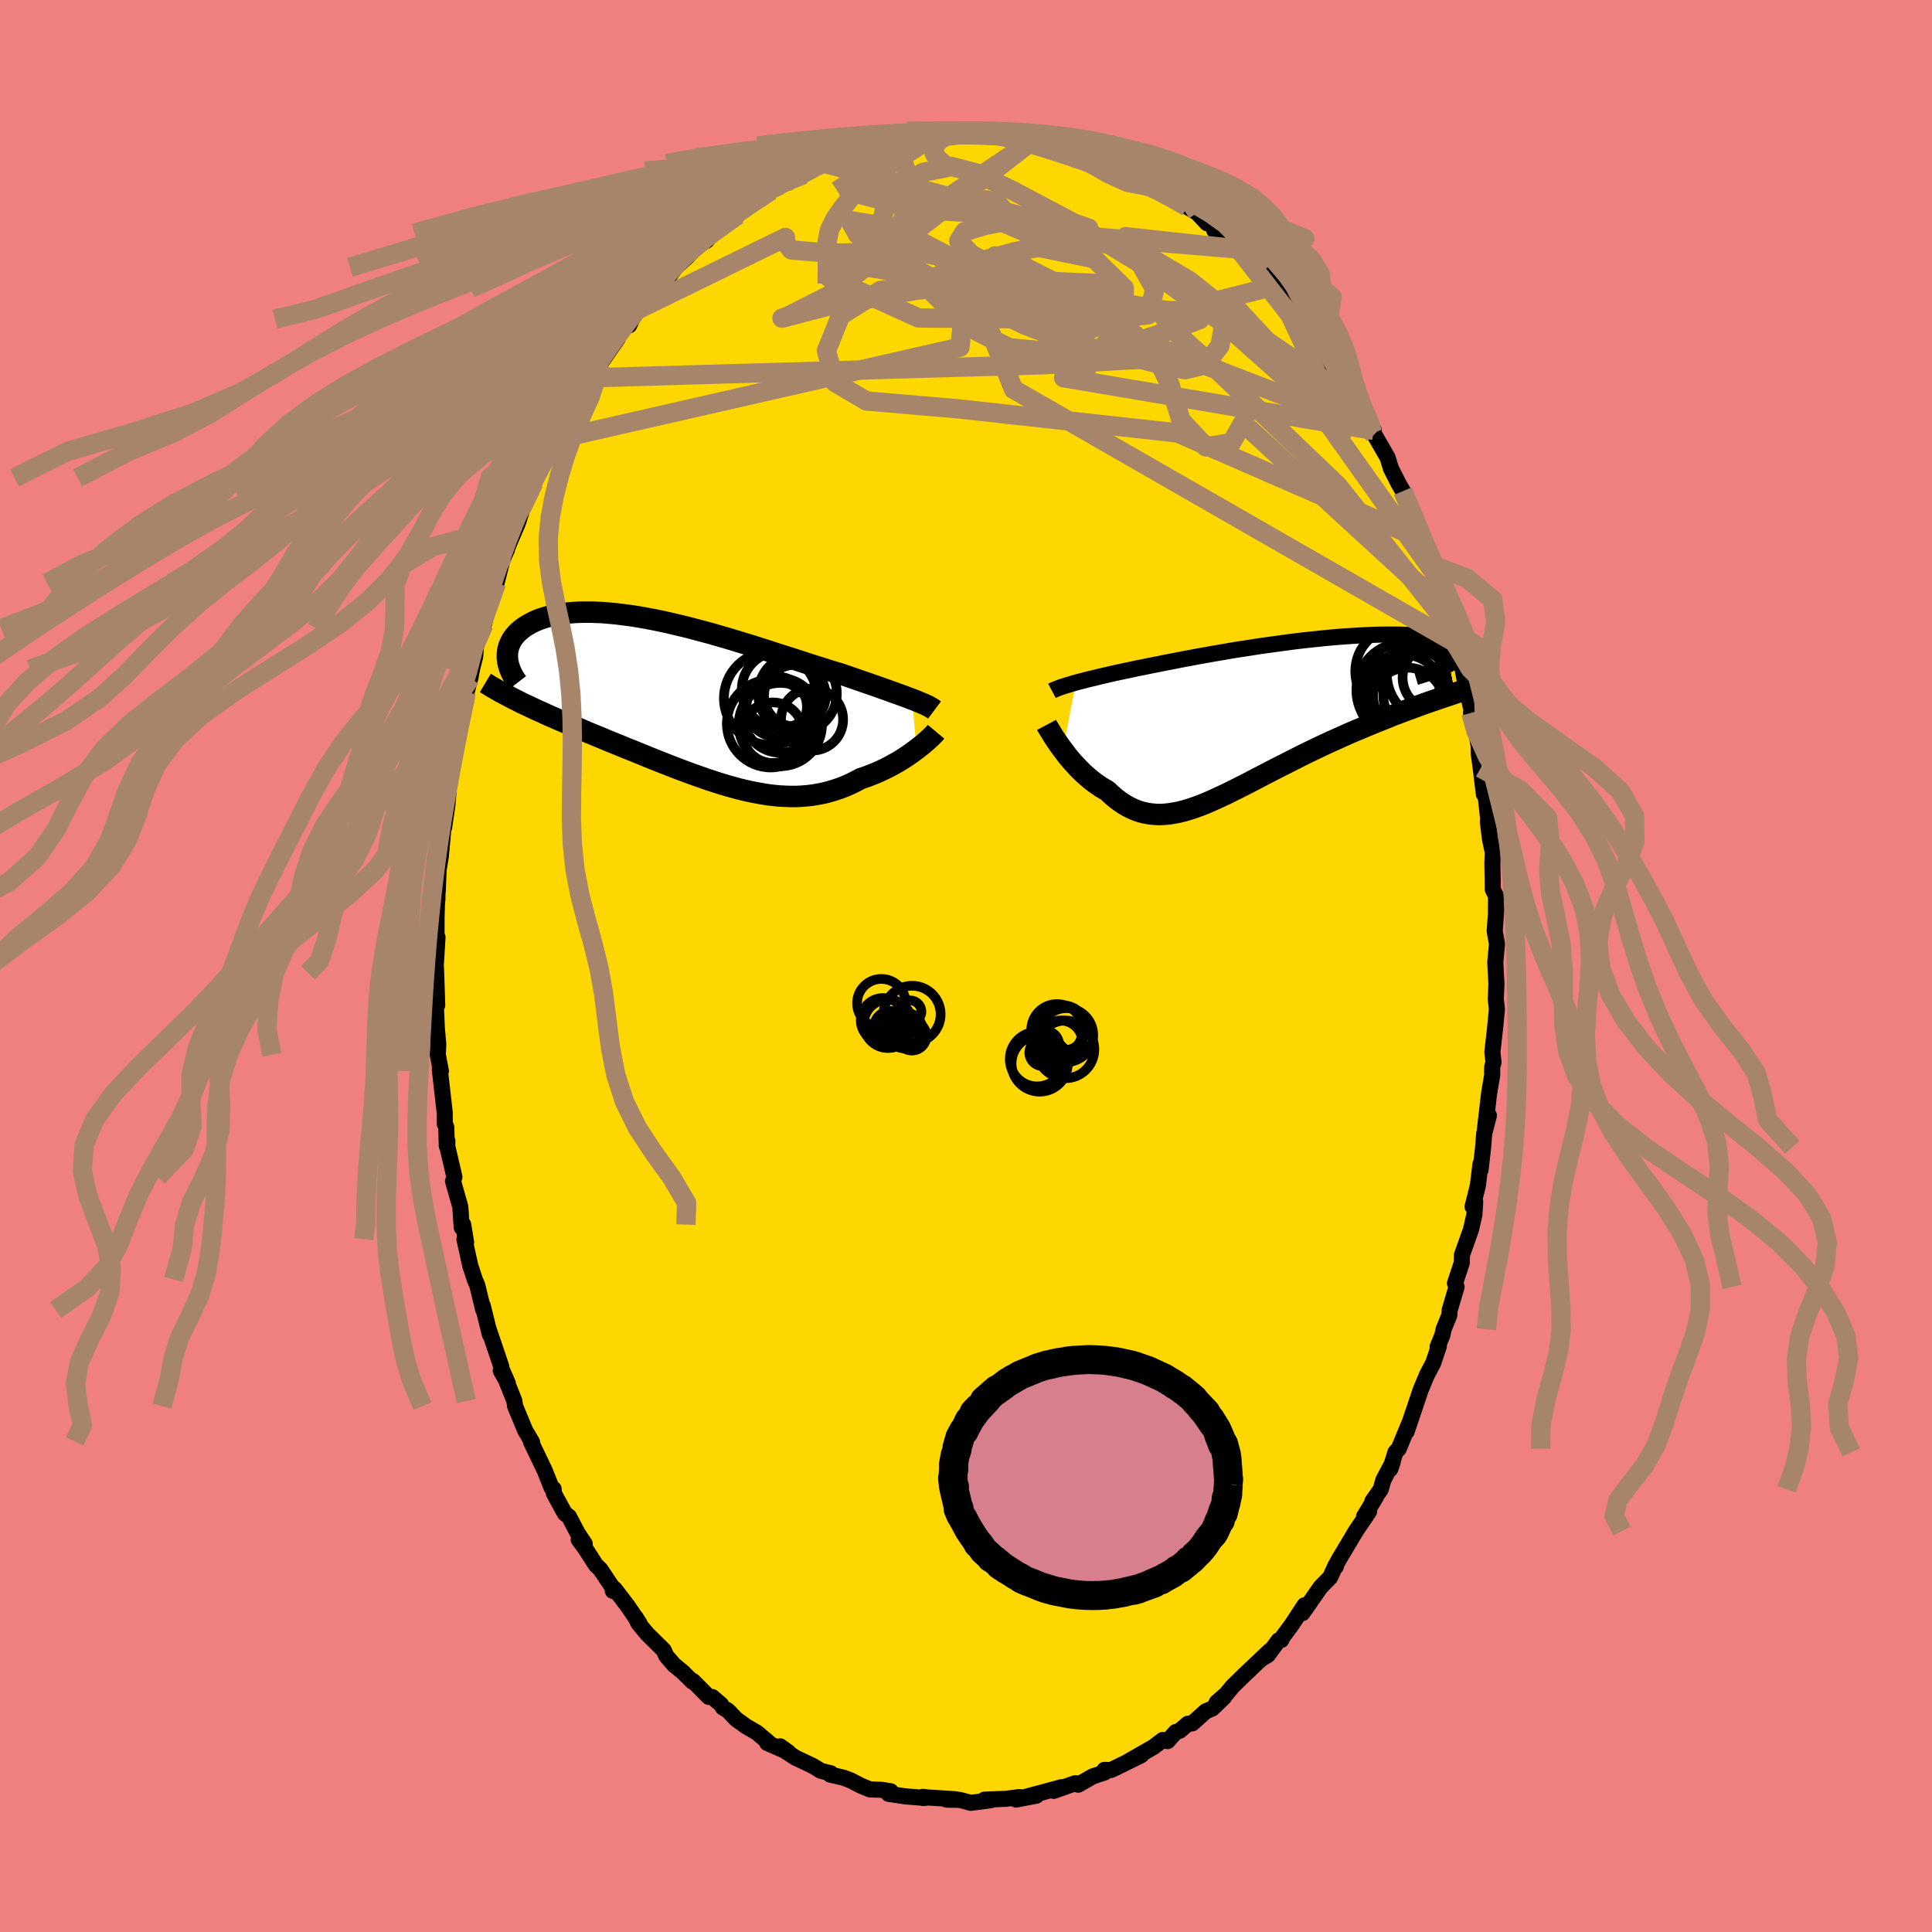 <svg viewBox="-100 -100 200 200" xmlns="http://www.w3.org/2000/svg" width="500" height="500" id="face-svg">
    <defs>
      <clipPath id="leftEyeClipPath">
        <polyline points="23.7,-0.17 23.34,-0.31 22.96,-0.45 22.56,-0.6 22.13,-0.75 21.69,-0.91 21.22,-1.08 20.74,-1.25 20.24,-1.43 19.72,-1.61 19.18,-1.8 18.62,-1.99 18.05,-2.19 17.47,-2.39 16.86,-2.6 16.25,-2.81 15.6,-3 14.93,-3.21 14.24,-3.43 13.52,-3.65 12.78,-3.89 12.02,-4.14 11.25,-4.39 10.45,-4.64 9.64,-4.9 8.82,-5.17 7.99,-5.43 7.15,-5.7 6.29,-5.96 5.44,-6.22 4.58,-6.48 3.71,-6.73 2.85,-6.98 1.99,-7.21 1.13,-7.44 0.28,-7.66 -0.56,-7.86 -1.4,-8.06 -2.22,-8.24 -3.04,-8.41 -3.84,-8.56 -4.62,-8.7 -5.39,-8.82 -6.14,-8.92 -6.87,-9.01 -7.58,-9.08 -8.27,-9.14 -8.94,-9.17 -9.59,-9.19 -10.21,-9.19 -10.81,-9.18 -11.39,-9.15 -11.94,-9.1 -12.46,-9.04 -12.96,-8.96 -13.44,-8.87 -13.89,-8.76 -14.31,-8.64 -14.71,-8.51 -15.08,-8.37 -15.43,-8.22 -15.76,-8.05 -16.07,-7.88 -16.35,-7.71 -16.61,-7.53 -16.85,-7.34 -17.07,-7.15 -17.27,-6.95 -17.45,-6.74 -17.61,-6.53 -17.75,-6.31 -17.87,-6.09 -17.97,-5.87 -18.06,-5.64 -18.12,-5.41 -18.17,-5.18 -18.2,-4.94 -18.21,-4.7 -18.21,-4.47 -18.18,-4.23 -17.11,0.01 -16.72,0.21 -16.32,0.4 -15.91,0.59 -15.49,0.79 -15.06,0.99 -14.63,1.18 -14.18,1.39 -13.73,1.59 -13.26,1.79 -12.79,2 -12.31,2.2 -11.83,2.41 -11.34,2.63 -10.83,2.84 -10.33,3.06 -9.81,3.28 -9.28,3.5 -8.74,3.72 -8.19,3.95 -7.64,4.18 -7.07,4.41 -6.5,4.64 -5.93,4.88 -5.34,5.11 -4.75,5.35 -4.16,5.59 -3.56,5.84 -2.96,6.08 -2.35,6.32 -1.74,6.56 -1.12,6.8 -0.51,7.04 0.11,7.27 0.73,7.5 1.35,7.72 1.97,7.94 2.59,8.16 3.22,8.36 3.84,8.56 4.46,8.75 5.08,8.92 5.69,9.09 6.31,9.24 6.92,9.38 7.53,9.5 8.14,9.61 8.75,9.71 9.35,9.78 9.95,9.84 10.54,9.87 11.13,9.89 11.72,9.89 12.3,9.86 12.88,9.81 13.46,9.74 14.03,9.64 14.59,9.53 15.15,9.38 15.7,9.22 16.25,9.03 16.79,8.82 17.33,8.58 17.86,8.32 18.38,8.04 18.83,7.89 19.27,7.73 19.7,7.56 20.13,7.38 20.54,7.19 20.95,7 21.35,6.79 21.74,6.58 22.12,6.37 22.49,6.15 22.85,5.92 23.19,5.7 23.52,5.47 23.84,5.24 24.14,5.02" />
      </clipPath>
      <clipPath id="rightEyeClipPath">
        <polyline points="-21.84,-3.34 -21.47,-3.44 -21.07,-3.54 -20.66,-3.65 -20.23,-3.75 -19.77,-3.86 -19.3,-3.98 -18.81,-4.09 -18.3,-4.21 -17.77,-4.33 -17.22,-4.45 -16.65,-4.57 -16.07,-4.69 -15.48,-4.82 -14.86,-4.94 -14.24,-5.07 -13.59,-5.2 -12.92,-5.33 -12.22,-5.47 -11.49,-5.61 -10.74,-5.76 -9.97,-5.9 -9.19,-6.05 -8.38,-6.19 -7.56,-6.34 -6.72,-6.48 -5.87,-6.63 -5.01,-6.77 -4.14,-6.9 -3.26,-7.04 -2.39,-7.17 -1.51,-7.29 -0.63,-7.41 0.25,-7.53 1.12,-7.64 1.99,-7.74 2.84,-7.83 3.69,-7.92 4.52,-8 5.34,-8.07 6.14,-8.13 6.93,-8.18 7.69,-8.23 8.44,-8.26 9.16,-8.29 9.86,-8.31 10.53,-8.31 11.18,-8.31 11.8,-8.3 12.39,-8.28 12.95,-8.26 13.49,-8.22 13.99,-8.18 14.46,-8.12 14.91,-8.06 15.32,-8 15.7,-7.92 16.05,-7.84 16.36,-7.76 16.65,-7.66 16.91,-7.57 17.14,-7.47 17.34,-7.36 17.51,-7.25 17.66,-7.14 17.78,-7.03 17.88,-6.92 17.94,-6.8 17.99,-6.68 18,-6.56 17.99,-6.43 17.95,-6.3 17.89,-6.17 17.8,-6.04 17.69,-5.91 17.55,-5.77 17.39,-5.64 17.21,-5.51 17,-5.37 16.77,-5.23 17.4,-2.24 16.91,-2.07 16.4,-1.9 15.89,-1.73 15.37,-1.55 14.84,-1.37 14.3,-1.18 13.75,-0.98 13.2,-0.78 12.63,-0.57 12.06,-0.36 11.49,-0.14 10.9,0.08 10.32,0.32 9.72,0.56 9.12,0.8 8.51,1.05 7.89,1.31 7.26,1.57 6.63,1.84 5.99,2.12 5.35,2.41 4.7,2.7 4.05,3 3.39,3.31 2.74,3.62 2.08,3.94 1.43,4.26 0.78,4.59 0.13,4.92 -0.52,5.25 -1.17,5.58 -1.81,5.91 -2.45,6.24 -3.08,6.57 -3.71,6.9 -4.33,7.22 -4.94,7.53 -5.55,7.83 -6.14,8.13 -6.74,8.41 -7.32,8.68 -7.9,8.94 -8.46,9.18 -9.02,9.4 -9.57,9.6 -10.11,9.78 -10.65,9.94 -11.17,10.07 -11.69,10.17 -12.2,10.25 -12.7,10.3 -13.19,10.32 -13.68,10.3 -14.16,10.25 -14.63,10.17 -15.09,10.06 -15.55,9.91 -16,9.72 -16.45,9.5 -16.89,9.24 -17.32,8.95 -17.75,8.62 -18.18,8.25 -18.6,7.86 -18.96,7.65 -19.31,7.44 -19.65,7.2 -19.99,6.96 -20.32,6.7 -20.65,6.42 -20.97,6.14 -21.28,5.84 -21.58,5.54 -21.87,5.23 -22.16,4.92 -22.43,4.6 -22.7,4.28 -22.95,3.95 -23.19,3.63" />
      </clipPath>
      <filter id="fuzzy">
        <feTurbulence id="turbulence" baseFrequency="0.05" numOctaves="3" type="noise" result="noise" />
        <feDisplacementMap in="SourceGraphic" in2="noise" scale="2" />
      </filter>
      <linearGradient id="rainbowGradient" x1="0%" y1="0%" x2="100%" y2="0%">
        <stop offset="0%" style="stop-color: [object Object]; stop-opacity: 1" />
        <stop offset="50%" style="stop-color: [object Object]; stop-opacity: 1" />
        <stop offset="100%" style="stop-color: [object Object]; stop-opacity: 1" />
      </linearGradient>
    </defs>
    <rect x="-100" y="-100" width="100%" height="100%" fill="rgb(240, 128, 128)" />
    <polyline id="faceContour" points="54.79,-0.37 54.91,1.88 54.84,3.44 54.96,4.47 54.77,6.45 54.66,7.4 54.49,8.92 54.61,9.95 54.47,10.45 54.47,11.31 54.15,13.19 53.72,16.9 54.13,15.47 53.64,17.37 53.53,18.77 53.27,21.09 53.26,20.49 52.99,22.72 52.44,24.92 52.71,24.4 52.63,25.73 52.27,27.3 51.34,29.92 51.32,30.73 50.62,32.85 50.78,33.22 50.07,35.62 50.03,36.16 49.44,37.61 49.31,38.23 48.82,39.42 48.95,39.36 48.36,41.11 47.72,42.32 47.07,43.87 46.43,45.78 45.61,48.2 45.87,47.37 44.8,49.97 44.45,50.34 43.92,52.08 44.16,51.4 43.2,53.22 42.93,54.18 42.07,55.4 42.47,54.9 41.21,56.98 41.73,56.47 40.36,58.49 38.62,61.41 38.38,61.85 38.28,62.18 38.26,62.04 37.7,63.28 36.7,64.3 34.83,66.99 35.05,66.17 33.72,68.19 32.78,69.46 32.64,69.77 32.36,69.81 31.25,71.32 30.66,71.68 31.48,70.86 28.88,73.32 27.62,74.55 27.08,75.2 26.97,75.34 25.94,76.25 26.71,75.7 25.49,76.87 24.82,77.15 23.43,78.4 22.97,78.44 22.13,79.16 21.71,79.3 20.87,80.24 20.37,80.12 19.41,80.85 16.64,82.43 18.14,81.7 15.15,83.17 14.95,83.24 14.33,83.22 14.36,83.48 13.12,83.89 11.62,84.75 11.66,84.62 11.3,84.6 9.08,85.39 9.89,85.01 7.42,85.68 5.97,86.06 7.28,85.89 5.18,86.29 5.52,86.03 4.18,86.21 1.9,86.3 2.55,86.36 0.5,86.63 -0.66,86.32 -2,86.3 -1.06,86.26 -3.86,86.08 -4.46,86.01 -4.47,86.13 -4.24,86.12 -6.27,85.96 -8.01,85.7 -7.8,85.43 -8.76,85.28 -9.93,85.24 -10.85,84.87 -11.95,84.3 -12.67,84.03 -13.18,83.91 -14.05,83.71 -14,83.57 -15.04,83.31 -15.81,82.83 -17.66,81.95 -18.62,81.33 -19.24,80.78 -18.39,81.39 -20.58,80.43 -20.31,80.49 -21.66,79.35 -22.78,78.7 -23.79,77.97 -24.63,77.09 -25.17,76.76 -25.36,76.45 -26.26,75.68 -26.63,75.66 -28.26,74.02 -28.32,74.08 -29.29,73.12 -30.23,72.34 -31.03,71.42 -31.29,70.83 -33.01,69.13 -33.92,68.03 -34.22,67.4 -33.8,68.06 -35.04,66.23 -36.39,64.47 -36.56,64.69 -36.58,64.36 -37.85,62.46 -38.32,62 -39.38,60.35 -40.09,59.38 -39.47,59.81 -40.17,58.77 -41.1,57 -41.53,56.67 -42.67,54.58 -42.69,54.13 -42.9,54.01 -43.61,52.23 -44.93,49.48 -45.05,49.21 -44.92,49.29 -45.62,48.11 -46.68,45.56 -46.75,45.03 -47.98,41.94 -47.44,43.17 -48.16,41.89 -48.11,41.46 -49.39,37.67 -49.28,38.18 -50.03,35.16 -49.97,35.61 -50.24,34.5 -50.59,33.07 -50.85,32.45 -51.32,31.02 -51.92,28.28 -51.75,28.61 -52.05,26.77 -52.2,27.08 -52.35,24.93 -53.1,22.28 -52.96,21.84 -53.7,18.66 -53.69,18.09 -53.75,18.61 -53.8,16.69 -53.95,16.34 -53.96,15.2 -54.47,10.73 -54.36,10.87 -54.68,9.19 -54.63,8.1 -54.78,6.42 -54.9,3.62 -54.74,4.06 -54.85,0.7 -54.9,-0.35 -54.92,0.46 -54.71,-2.97 -54.81,-2.76 -54.81,-4.99 -54.77,-6.44 -54.72,-6.91 -54.72,-7.37 -54.68,-7.85 -54.6,-9.94 -54.37,-11.33 -53.98,-15.61 -54.08,-14.66 -54.03,-14.33 -53.68,-16.71 -53.48,-19.18 -53.06,-21.34 -52.74,-23.32 -52.67,-23.45 -52.46,-25.22 -52.57,-24.82 -52.44,-25.61 -51.31,-29.8 -51.14,-30.71 -51.77,-28.29 -50.81,-32.03 -50.68,-33.63 -50.17,-34.92 -49.92,-35.32 -49.61,-36.51 -49.07,-38.55 -48.6,-39.65 -47.9,-42.37 -47.91,-42.42 -47.52,-43.1 -47.89,-42.27 -47.14,-44.12 -46.41,-45.81 -45.86,-47.48 -44.95,-49.4 -44.74,-50.03 -44.63,-50.17 -44.65,-50.53 -43.45,-52.58 -42.63,-54.48 -42.65,-54.43 -42.53,-54.44 -40.82,-57.56 -40.33,-57.88 -40.09,-58.67 -40.37,-58.69 -38.88,-60.89 -38.21,-61.74 -37.91,-62.3 -36.06,-64.94 -36.25,-65.17 -34.79,-66.96 -34.87,-66.32 -34.14,-67.86 -33.8,-67.98 -32.54,-69.11 -32,-70.16 -31.47,-70.64 -31.06,-70.95 -30.05,-72.33 -28.92,-73.36 -28.23,-74.09 -27.96,-74.47 -26.83,-75.11 -26.24,-75.99 -26.26,-75.86 -25.07,-76.8 -23.63,-77.74 -23.71,-77.87 -21.36,-79.79 -22.07,-79.03 -21.03,-79.64 -20.21,-80.26 -19.23,-80.85 -18.38,-81.1 -16.97,-82.3 -16.78,-81.94 -16.84,-82.25 -14.54,-83.29 -14.6,-83.07 -13.54,-83.64 -13.61,-83.67 -12.61,-84.04 -11.12,-84.35 -10.77,-84.9 -8.43,-85.29 -8.89,-85.36 -7.49,-85.61 -7.51,-85.77 -5.63,-85.83 -5.05,-86.19 -4.98,-85.91 -2.61,-86.38 -3.04,-86.42 -1.19,-86.41 0.06,-86.52 0.29,-86.43 1.29,-86.36 0.98,-86.54 2.78,-86.47 3.72,-86.38 3.95,-86.31 3.93,-86.33 7.01,-85.5 6.85,-85.85 7.73,-85.47 7.1,-85.6 8.97,-85.06 9.47,-85.09 9.76,-85.06 11.83,-84.27 12.91,-84.12 13.24,-83.71 15.05,-83.29 15.23,-83.15 15.89,-82.77 16.55,-82.57 16.87,-82.26 19.48,-80.64 19.85,-80.31 19.79,-80.53 21.02,-79.68 21.89,-79.26 21.94,-79.45 22.9,-78.59 23.95,-77.96 24.95,-76.89 25.42,-76.88 25.72,-76.12 27.35,-75.06 28.3,-74.29 28.23,-74.22 29.38,-73.09 30.61,-71.61 30.59,-71.83 31.83,-70.36 32.81,-69.06 33.08,-68.92 34.26,-67.57 33.82,-68.39 35.89,-65.48 35.85,-65.36 36.05,-65.12 38.11,-62.49 37.74,-62.84 37.43,-62.73 38.73,-61.28 39.92,-59.69 40.53,-58.12 40.01,-59.46 42.22,-55.45 41.22,-57.26 42.07,-55.21 42.26,-55.03 43.64,-52.64 43.99,-51.5 44.82,-49.86 44.94,-49.66 45.23,-49.16 45.32,-49.01 46.64,-45.73 47.35,-44.09 47.51,-43.64 48.07,-41.58 48.08,-41.64 48.26,-40.99 49.39,-37.58 49.44,-37.78 49.56,-37.03 50.41,-34.42 50.28,-34.88 50.58,-33.5 50.76,-32.48 51.28,-31.36 51.61,-29.67 52.34,-26.43 52.27,-26.2 52.76,-24.71 52.66,-25.01 53.06,-22.87 53.08,-21.99 53.28,-20.5 53.61,-17.79 53.64,-18.92 54.05,-15.31 54.02,-14.94 54.24,-13.15 54.53,-11.79 54.49,-10.6 54.53,-8.5 54.53,-7.94 54.87,-7.23 54.86,-5.65 54.9,-5.96 54.73,-3.6 54.97,-2.29 54.79,-0.37 54.91,1.88" fill="rgb(255, 215, 0)" stroke="black" stroke-width="1.667" stroke-linejoin="round" filter="url(#fuzzy)" />
    <g transform="translate(33.22 -26)">
      <polyline id="rightCountour" points="-21.84,-3.34 -21.47,-3.44 -21.07,-3.54 -20.66,-3.65 -20.23,-3.75 -19.77,-3.86 -19.3,-3.98 -18.81,-4.09 -18.3,-4.21 -17.77,-4.33 -17.22,-4.45 -16.65,-4.57 -16.07,-4.69 -15.48,-4.82 -14.86,-4.94 -14.24,-5.07 -13.59,-5.2 -12.92,-5.33 -12.22,-5.47 -11.49,-5.61 -10.74,-5.76 -9.97,-5.9 -9.19,-6.05 -8.38,-6.19 -7.56,-6.34 -6.72,-6.48 -5.87,-6.63 -5.01,-6.77 -4.14,-6.9 -3.26,-7.04 -2.39,-7.17 -1.51,-7.29 -0.63,-7.41 0.25,-7.53 1.12,-7.64 1.99,-7.74 2.84,-7.83 3.69,-7.92 4.52,-8 5.34,-8.07 6.14,-8.13 6.93,-8.18 7.69,-8.23 8.44,-8.26 9.16,-8.29 9.86,-8.31 10.53,-8.31 11.18,-8.31 11.8,-8.3 12.39,-8.28 12.95,-8.26 13.49,-8.22 13.99,-8.18 14.46,-8.12 14.91,-8.06 15.32,-8 15.7,-7.92 16.05,-7.84 16.36,-7.76 16.65,-7.66 16.91,-7.57 17.14,-7.47 17.34,-7.36 17.51,-7.25 17.66,-7.14 17.78,-7.03 17.88,-6.92 17.94,-6.8 17.99,-6.68 18,-6.56 17.99,-6.43 17.95,-6.3 17.89,-6.17 17.8,-6.04 17.69,-5.91 17.55,-5.77 17.39,-5.64 17.21,-5.51 17,-5.37 16.77,-5.23 17.4,-2.24 16.91,-2.07 16.4,-1.9 15.89,-1.73 15.37,-1.55 14.84,-1.37 14.3,-1.18 13.75,-0.98 13.2,-0.78 12.63,-0.57 12.06,-0.36 11.49,-0.14 10.9,0.08 10.32,0.32 9.72,0.56 9.12,0.8 8.51,1.05 7.89,1.31 7.26,1.57 6.63,1.84 5.99,2.12 5.35,2.41 4.7,2.7 4.05,3 3.39,3.31 2.74,3.62 2.08,3.94 1.43,4.26 0.78,4.59 0.13,4.92 -0.52,5.25 -1.17,5.58 -1.81,5.91 -2.45,6.24 -3.08,6.57 -3.71,6.9 -4.33,7.22 -4.94,7.53 -5.55,7.83 -6.14,8.13 -6.74,8.41 -7.32,8.68 -7.9,8.94 -8.46,9.18 -9.02,9.4 -9.57,9.6 -10.11,9.78 -10.65,9.94 -11.17,10.07 -11.69,10.17 -12.2,10.25 -12.7,10.3 -13.19,10.32 -13.68,10.3 -14.16,10.25 -14.63,10.17 -15.09,10.06 -15.55,9.91 -16,9.72 -16.45,9.5 -16.89,9.24 -17.32,8.95 -17.75,8.62 -18.18,8.25 -18.6,7.86 -18.96,7.65 -19.31,7.44 -19.65,7.2 -19.99,6.96 -20.32,6.7 -20.65,6.42 -20.97,6.14 -21.28,5.84 -21.58,5.54 -21.87,5.23 -22.16,4.92 -22.43,4.6 -22.7,4.28 -22.95,3.95 -23.19,3.63" fill="white" stroke="white" stroke-width="0" stroke-linejoin="round" filter="url(#fuzzy)" />
    </g>
    <g transform="translate(-29.27 -27.44)">
      <polyline id="leftCountour" points="23.7,-0.17 23.34,-0.31 22.96,-0.45 22.56,-0.6 22.13,-0.75 21.69,-0.91 21.22,-1.08 20.74,-1.25 20.24,-1.43 19.72,-1.61 19.18,-1.8 18.62,-1.99 18.05,-2.19 17.47,-2.39 16.86,-2.6 16.25,-2.81 15.6,-3 14.93,-3.21 14.24,-3.43 13.52,-3.65 12.78,-3.89 12.02,-4.14 11.25,-4.39 10.45,-4.64 9.64,-4.9 8.82,-5.17 7.99,-5.43 7.15,-5.7 6.29,-5.96 5.44,-6.22 4.58,-6.48 3.71,-6.73 2.85,-6.98 1.99,-7.21 1.13,-7.44 0.28,-7.66 -0.56,-7.86 -1.4,-8.06 -2.22,-8.24 -3.04,-8.41 -3.84,-8.56 -4.62,-8.7 -5.39,-8.82 -6.14,-8.92 -6.87,-9.01 -7.58,-9.08 -8.27,-9.14 -8.94,-9.17 -9.59,-9.19 -10.21,-9.19 -10.81,-9.18 -11.39,-9.15 -11.94,-9.1 -12.46,-9.04 -12.96,-8.96 -13.44,-8.87 -13.89,-8.76 -14.31,-8.64 -14.71,-8.51 -15.08,-8.37 -15.43,-8.22 -15.76,-8.05 -16.07,-7.88 -16.35,-7.71 -16.61,-7.53 -16.85,-7.34 -17.07,-7.15 -17.27,-6.95 -17.45,-6.74 -17.61,-6.53 -17.75,-6.31 -17.87,-6.09 -17.97,-5.87 -18.06,-5.64 -18.12,-5.41 -18.17,-5.18 -18.2,-4.94 -18.21,-4.7 -18.21,-4.47 -18.18,-4.23 -17.11,0.01 -16.72,0.21 -16.32,0.4 -15.91,0.59 -15.49,0.79 -15.06,0.99 -14.63,1.18 -14.18,1.39 -13.73,1.59 -13.26,1.79 -12.79,2 -12.31,2.2 -11.83,2.41 -11.34,2.63 -10.83,2.84 -10.33,3.06 -9.81,3.28 -9.28,3.5 -8.74,3.72 -8.19,3.95 -7.64,4.18 -7.07,4.41 -6.5,4.64 -5.93,4.88 -5.34,5.11 -4.75,5.35 -4.16,5.59 -3.56,5.84 -2.96,6.08 -2.35,6.32 -1.74,6.56 -1.12,6.8 -0.51,7.04 0.11,7.27 0.73,7.5 1.35,7.72 1.97,7.94 2.59,8.16 3.22,8.36 3.84,8.56 4.46,8.75 5.08,8.92 5.69,9.09 6.31,9.24 6.92,9.38 7.53,9.5 8.14,9.61 8.75,9.71 9.35,9.78 9.95,9.84 10.54,9.87 11.13,9.89 11.72,9.89 12.3,9.86 12.88,9.81 13.46,9.74 14.03,9.64 14.59,9.53 15.15,9.38 15.7,9.22 16.25,9.03 16.79,8.82 17.33,8.58 17.86,8.32 18.38,8.04 18.83,7.89 19.27,7.73 19.7,7.56 20.13,7.38 20.54,7.19 20.95,7 21.35,6.79 21.74,6.58 22.12,6.37 22.49,6.15 22.85,5.92 23.19,5.7 23.52,5.47 23.84,5.24 24.14,5.02" fill="white" stroke="white" stroke-width="0" stroke-linejoin="round" filter="url(#fuzzy)" />
    </g>
    <g transform="translate(33.22 -26)">
      <polyline id="rightUpper" points="-24.32,-2.48 -24.17,-2.56 -24,-2.63 -23.81,-2.71 -23.6,-2.79 -23.36,-2.88 -23.1,-2.96 -22.82,-3.05 -22.51,-3.14 -22.19,-3.24 -21.84,-3.34 -21.47,-3.44 -21.07,-3.54 -20.66,-3.65 -20.23,-3.75 -19.77,-3.86 -19.3,-3.98 -18.81,-4.09 -18.3,-4.21 -17.77,-4.33 -17.22,-4.45 -16.65,-4.57 -16.07,-4.69 -15.48,-4.82 -14.86,-4.94 -14.24,-5.07 -13.59,-5.2 -12.92,-5.33 -12.22,-5.47 -11.49,-5.61 -10.74,-5.76 -9.97,-5.9 -9.19,-6.05 -8.38,-6.19 -7.56,-6.34 -6.72,-6.48 -5.87,-6.63 -5.01,-6.77 -4.14,-6.9 -3.26,-7.04 -2.39,-7.17 -1.51,-7.29 -0.63,-7.41 0.25,-7.53 1.12,-7.64 1.99,-7.74 2.84,-7.83 3.69,-7.92 4.52,-8 5.34,-8.07 6.14,-8.13 6.93,-8.18 7.69,-8.23 8.44,-8.26 9.16,-8.29 9.86,-8.31 10.53,-8.31 11.18,-8.31 11.8,-8.3 12.39,-8.28 12.95,-8.26 13.49,-8.22 13.99,-8.18 14.46,-8.12 14.91,-8.06 15.32,-8 15.7,-7.92 16.05,-7.84 16.36,-7.76 16.65,-7.66 16.91,-7.57 17.14,-7.47 17.34,-7.36 17.51,-7.25 17.66,-7.14 17.78,-7.03 17.88,-6.92 17.94,-6.8 17.99,-6.68 18,-6.56 17.99,-6.43 17.95,-6.3 17.89,-6.17 17.8,-6.04 17.69,-5.91 17.55,-5.77 17.39,-5.64 17.21,-5.51 17,-5.37 16.77,-5.23 16.52,-5.1 16.24,-4.96 15.95,-4.83 15.63,-4.7 15.29,-4.56 14.94,-4.43 14.56,-4.3 14.17,-4.17 13.76,-4.04 13.33,-3.91" fill="none" stroke="black" stroke-width="1.667" stroke-linejoin="round" filter="url(#fuzzy)" />
      <polyline id="rightLower" points="-24.88,1.04 -24.79,1.21 -24.67,1.4 -24.54,1.62 -24.39,1.86 -24.23,2.13 -24.05,2.41 -23.85,2.7 -23.65,3 -23.43,3.31 -23.19,3.63 -22.95,3.95 -22.7,4.28 -22.43,4.6 -22.16,4.92 -21.87,5.23 -21.58,5.54 -21.28,5.84 -20.97,6.14 -20.65,6.42 -20.32,6.7 -19.99,6.96 -19.65,7.2 -19.31,7.44 -18.96,7.65 -18.6,7.86 -18.18,8.25 -17.75,8.62 -17.32,8.95 -16.89,9.24 -16.45,9.5 -16,9.72 -15.55,9.91 -15.09,10.06 -14.63,10.17 -14.16,10.25 -13.68,10.3 -13.19,10.32 -12.7,10.3 -12.2,10.25 -11.69,10.17 -11.17,10.07 -10.65,9.94 -10.11,9.78 -9.57,9.6 -9.02,9.4 -8.46,9.18 -7.9,8.94 -7.32,8.68 -6.74,8.41 -6.14,8.13 -5.55,7.83 -4.94,7.53 -4.33,7.22 -3.71,6.9 -3.08,6.57 -2.45,6.24 -1.81,5.91 -1.17,5.58 -0.52,5.25 0.13,4.92 0.78,4.59 1.43,4.26 2.08,3.94 2.74,3.62 3.39,3.31 4.05,3 4.7,2.7 5.35,2.41 5.99,2.12 6.63,1.84 7.26,1.57 7.89,1.31 8.51,1.05 9.12,0.8 9.72,0.56 10.32,0.32 10.9,0.08 11.49,-0.14 12.06,-0.36 12.63,-0.57 13.2,-0.78 13.75,-0.98 14.3,-1.18 14.84,-1.37 15.37,-1.55 15.89,-1.73 16.4,-1.9 16.91,-2.07 17.4,-2.24 17.88,-2.4 18.35,-2.55 18.81,-2.7 19.26,-2.85 19.7,-2.99 20.13,-3.13 20.55,-3.27 20.96,-3.41 21.36,-3.54 21.75,-3.67" fill="none" stroke="black" stroke-width="2.222" stroke-linejoin="round" filter="url(#fuzzy)" />
      <circle r="4.388" cx="12.216" cy="-3.159" stroke="black" fill="none" stroke-width="1.0" filter="url(#fuzzy)" clip-path="url(#rightEyeClipPath)" /><circle r="4.828" cx="14.796" cy="-2.144" stroke="black" fill="none" stroke-width="1.0" filter="url(#fuzzy)" clip-path="url(#rightEyeClipPath)" /><circle r="4.656" cx="12.946" cy="-2.109" stroke="black" fill="none" stroke-width="1.0" filter="url(#fuzzy)" clip-path="url(#rightEyeClipPath)" /><circle r="4.732" cx="13.641" cy="-2.144" stroke="black" fill="none" stroke-width="1.0" filter="url(#fuzzy)" clip-path="url(#rightEyeClipPath)" /><circle r="4.95" cx="12.146" cy="-2.534" stroke="black" fill="none" stroke-width="1.0" filter="url(#fuzzy)" clip-path="url(#rightEyeClipPath)" /><circle r="4.454" cx="11.941" cy="-1.809" stroke="black" fill="none" stroke-width="1.0" filter="url(#fuzzy)" clip-path="url(#rightEyeClipPath)" /><circle r="4.56" cx="11.636" cy="-4.504" stroke="black" fill="none" stroke-width="1.0" filter="url(#fuzzy)" clip-path="url(#rightEyeClipPath)" /><circle r="3.416" cx="15.391" cy="-3.859" stroke="black" fill="none" stroke-width="1.0" filter="url(#fuzzy)" clip-path="url(#rightEyeClipPath)" /><circle r="3.774" cx="12.491" cy="-1.109" stroke="black" fill="none" stroke-width="1.0" filter="url(#fuzzy)" clip-path="url(#rightEyeClipPath)" /><circle r="4.994" cx="15.341" cy="-4.244" stroke="black" fill="none" stroke-width="1.0" filter="url(#fuzzy)" clip-path="url(#rightEyeClipPath)" />
      </g>
    <g transform="translate(-29.27 -27.44)">
      <polyline id="leftUpper" points="26.01,0.94 25.89,0.85 25.74,0.75 25.57,0.65 25.38,0.54 25.16,0.44 24.91,0.32 24.64,0.21 24.35,0.09 24.04,-0.04 23.7,-0.17 23.34,-0.31 22.96,-0.45 22.56,-0.6 22.13,-0.75 21.69,-0.91 21.22,-1.08 20.74,-1.25 20.24,-1.43 19.72,-1.61 19.18,-1.8 18.62,-1.99 18.05,-2.19 17.47,-2.39 16.86,-2.6 16.25,-2.81 15.6,-3 14.93,-3.21 14.24,-3.43 13.52,-3.65 12.78,-3.89 12.02,-4.14 11.25,-4.39 10.45,-4.64 9.64,-4.9 8.82,-5.17 7.99,-5.43 7.15,-5.7 6.29,-5.96 5.44,-6.22 4.58,-6.48 3.71,-6.73 2.85,-6.98 1.99,-7.21 1.13,-7.44 0.28,-7.66 -0.56,-7.86 -1.4,-8.06 -2.22,-8.24 -3.04,-8.41 -3.84,-8.56 -4.62,-8.7 -5.39,-8.82 -6.14,-8.92 -6.87,-9.01 -7.58,-9.08 -8.27,-9.14 -8.94,-9.17 -9.59,-9.19 -10.21,-9.19 -10.81,-9.18 -11.39,-9.15 -11.94,-9.1 -12.46,-9.04 -12.96,-8.96 -13.44,-8.87 -13.89,-8.76 -14.31,-8.64 -14.71,-8.51 -15.08,-8.37 -15.43,-8.22 -15.76,-8.05 -16.07,-7.88 -16.35,-7.71 -16.61,-7.53 -16.85,-7.34 -17.07,-7.15 -17.27,-6.95 -17.45,-6.74 -17.61,-6.53 -17.75,-6.31 -17.87,-6.09 -17.97,-5.87 -18.06,-5.64 -18.12,-5.41 -18.17,-5.18 -18.2,-4.94 -18.21,-4.7 -18.21,-4.47 -18.18,-4.23 -18.15,-3.99 -18.09,-3.75 -18.02,-3.51 -17.94,-3.27 -17.84,-3.04 -17.73,-2.8 -17.61,-2.57 -17.47,-2.34 -17.32,-2.11 -17.15,-1.89" fill="none" stroke="black" stroke-width="2.222" stroke-linejoin="round" filter="url(#fuzzy)" />
      <polyline id="leftLower" points="26.17,3.19 26.07,3.31 25.94,3.45 25.78,3.61 25.61,3.78 25.41,3.96 25.19,4.16 24.96,4.36 24.7,4.58 24.43,4.79 24.14,5.02 23.84,5.24 23.52,5.47 23.19,5.7 22.85,5.92 22.49,6.15 22.12,6.37 21.74,6.58 21.35,6.79 20.95,7 20.54,7.19 20.13,7.38 19.7,7.56 19.27,7.73 18.83,7.89 18.38,8.04 17.86,8.32 17.33,8.58 16.79,8.82 16.25,9.03 15.7,9.22 15.15,9.38 14.59,9.53 14.03,9.64 13.46,9.74 12.88,9.81 12.3,9.86 11.72,9.89 11.13,9.89 10.54,9.87 9.95,9.84 9.35,9.78 8.75,9.71 8.14,9.61 7.53,9.5 6.92,9.38 6.31,9.24 5.69,9.09 5.08,8.92 4.46,8.75 3.84,8.56 3.22,8.36 2.59,8.16 1.97,7.94 1.35,7.72 0.73,7.5 0.11,7.27 -0.51,7.04 -1.12,6.8 -1.74,6.56 -2.35,6.32 -2.96,6.08 -3.56,5.84 -4.16,5.59 -4.75,5.35 -5.34,5.11 -5.93,4.88 -6.5,4.64 -7.07,4.41 -7.64,4.18 -8.19,3.95 -8.74,3.72 -9.28,3.5 -9.81,3.28 -10.33,3.06 -10.83,2.84 -11.34,2.63 -11.83,2.41 -12.31,2.2 -12.79,2 -13.26,1.79 -13.73,1.59 -14.18,1.39 -14.63,1.18 -15.06,0.99 -15.49,0.79 -15.91,0.59 -16.32,0.4 -16.72,0.21 -17.11,0.01 -17.49,-0.18 -17.86,-0.37 -18.22,-0.56 -18.57,-0.75 -18.92,-0.93 -19.25,-1.12 -19.57,-1.31 -19.89,-1.49 -20.19,-1.68 -20.49,-1.86" fill="none" stroke="black" stroke-width="2.222" stroke-linejoin="round" filter="url(#fuzzy)" />
      <circle r="4.072" cx="11.828" cy="-0.761" stroke="black" fill="none" stroke-width="1.0" filter="url(#fuzzy)" clip-path="url(#leftEyeClipPath)" /><circle r="3.854" cx="10.063" cy="1.514" stroke="black" fill="none" stroke-width="1.0" filter="url(#fuzzy)" clip-path="url(#leftEyeClipPath)" /><circle r="3.136" cx="9.273" cy="3.289" stroke="black" fill="none" stroke-width="1.0" filter="url(#fuzzy)" clip-path="url(#leftEyeClipPath)" /><circle r="3.212" cx="13.338" cy="1.929" stroke="black" fill="none" stroke-width="1.0" filter="url(#fuzzy)" clip-path="url(#leftEyeClipPath)" /><circle r="3.194" cx="11.558" cy="-0.546" stroke="black" fill="none" stroke-width="1.0" filter="url(#fuzzy)" clip-path="url(#leftEyeClipPath)" /><circle r="4.312" cx="10.053" cy="2.444" stroke="black" fill="none" stroke-width="1.0" filter="url(#fuzzy)" clip-path="url(#leftEyeClipPath)" /><circle r="4.544" cx="9.058" cy="2.344" stroke="black" fill="none" stroke-width="1.0" filter="url(#fuzzy)" clip-path="url(#leftEyeClipPath)" /><circle r="3.128" cx="9.673" cy="0.604" stroke="black" fill="none" stroke-width="1.0" filter="url(#fuzzy)" clip-path="url(#leftEyeClipPath)" /><circle r="3.966" cx="10.018" cy="-1.161" stroke="black" fill="none" stroke-width="1.0" filter="url(#fuzzy)" clip-path="url(#leftEyeClipPath)" /><circle r="4.832" cx="9.043" cy="-0.271" stroke="black" fill="none" stroke-width="1.0" filter="url(#fuzzy)" clip-path="url(#leftEyeClipPath)" />
    </g>
    <g id="hairs">
      <polyline points="42.26,-55.03 36.57,-61.03 30.09,-65.41 23.11,-70.96 17.15,-74.47 11.3,-75.09 5.07,-73.95 -0.39,-72.46 -3.48,-71.22 -3.67,-69.91 -1.79,-68.03 1.05,-65.74 4.47,-64.01 9.08,-63.56 15.07,-63.63 18.87,-62.85 8.02,-62.24 -38.88,-60.89" fill="none" stroke="rgb(167, 133, 106)" stroke-width="2" stroke-linejoin="round" filter="url(#fuzzy)" /><polyline points="28.23,-74.22 5.89,-76.08 1.77,-77.83 -1.89,-79.57 -4.94,-80.48 -6.78,-80.35 -7.58,-79.63 -7.08,-78.97 -5.04,-78.75 -2.1,-78.93 0.53,-79.22 2.2,-79.3 3.26,-79 3.76,-78.4 1.79,-77.93 -4.94,-78.29 -12.16,-80.18 -2.61,-86.38" fill="none" stroke="rgb(167, 133, 106)" stroke-width="2" stroke-linejoin="round" filter="url(#fuzzy)" /><polyline points="42.22,-55.45 3.02,-70.57 -8.84,-76.35 -8.11,-80.02 -4.46,-82.15 -1.49,-82.76 1.05,-82.1 4.81,-80.28 10.84,-77.09 18.78,-72.28 27.13,-66.15 34.07,-59.97 38.17,-55.77 38.99,-55.28 37.51,-58.44 35.58,-63.03 33.56,-67.37 28.23,-74.22" fill="none" stroke="rgb(167, 133, 106)" stroke-width="2" stroke-linejoin="round" filter="url(#fuzzy)" /><polyline points="31.83,-70.36 21.9,-67.83 6.56,-68.14 3.35,-67.45 8.13,-66.65 13.16,-66.25 14.25,-66.5 11.16,-67.56 6.04,-69.25 1.48,-71.06 -1.2,-72.53 -2.68,-73.45 -4.8,-73.86 -8.81,-73.88 -14.04,-73.79 -18.07,-74.12 -18.86,-75.11 -18.69,-75.42 -34.14,-67.86" fill="none" stroke="rgb(167, 133, 106)" stroke-width="2" stroke-linejoin="round" filter="url(#fuzzy)" /><polyline points="49.56,-37.03 28.65,-56.23 27.5,-54.19 24.83,-53.74 22.25,-56.5 21.11,-60.2 19.32,-63.81 15.08,-67.36 9.26,-70.75 4.52,-73.17 3,-73.51 5.04,-71.14 9.22,-66.73 12.76,-62.52 12.13,-60.95 10.11,-60.9 42.22,-55.45" fill="none" stroke="rgb(167, 133, 106)" stroke-width="2" stroke-linejoin="round" filter="url(#fuzzy)" /><polyline points="47.35,-44.09 21.9,-55.18 -0.84,-57.68 -10.31,-58.49 -13.55,-60.4 -14.45,-63.69 -12.98,-67.32 -8.85,-69.94 -3.11,-70.72 2.44,-69.77 6.54,-67.91 9.08,-66.18 10.8,-65.35 12.45,-65.64 14.34,-66.72 16.41,-67.85 18.4,-68.28 19.91,-67.87 20.48,-67.19 21.08,-66.17 25.76,-61.93 38.52,-49.71 50.28,-34.88" fill="none" stroke="rgb(167, 133, 106)" stroke-width="2" stroke-linejoin="round" filter="url(#fuzzy)" /><polyline points="-13.61,-83.67 -11.84,-82.1 -6.84,-80.84 -6.4,-77.4 -9.49,-73.06 -14.27,-69.38 -18.4,-67.29 -19.05,-67.06 -14.42,-68.27 -5.11,-69.96 5.75,-71.01 13.9,-70.64 15.55,-68.88 8.67,-66.98 -4.91,-67.08 -14.2,-71.3 7.01,-85.5" fill="none" stroke="rgb(167, 133, 106)" stroke-width="2" stroke-linejoin="round" filter="url(#fuzzy)" /><polyline points="7.1,-85.6 -10.11,-72.33 2.14,-70.29 15.76,-68.68 22.82,-67.51 24.2,-66.92 22.65,-66.33 19.99,-65.42 17.14,-64.43 14.89,-63.82 14.06,-63.95 14.87,-65.05 16.3,-67.19 16.4,-70.17 13.28,-73.21 6.76,-74.55 0.21,-71.39 4.92,-59.7 50.58,-33.5" fill="none" stroke="rgb(167, 133, 106)" stroke-width="2" stroke-linejoin="round" filter="url(#fuzzy)" /><polyline points="48.26,-40.99 32.33,-63.43 27.34,-68.79 26.83,-67.18 26.29,-64.21 24.76,-62.23 22.66,-61.73 20.31,-62.21 17.66,-62.93 14.57,-63.6 10.81,-64.54 6.03,-66.37 0.06,-69.29 -6.34,-72.75 -11.21,-75.7 -12.04,-77.17 -7.44,-76.42 0.21,-72.44 -0.62,-64.06 -42.63,-54.48" fill="none" stroke="rgb(167, 133, 106)" stroke-width="2" stroke-linejoin="round" filter="url(#fuzzy)" /><polyline points="-14.6,-83.07 11.64,-76.05 12.7,-76.38 9.07,-77.64 7.35,-77.97 6.38,-77.64 4.5,-77.15 1.92,-76.65 -0.16,-76.01 -0.75,-75.05 0.53,-73.69 3.5,-72.05 7.33,-70.34 10.79,-68.9 12.98,-67.94 14.26,-67.43 16.14,-67.12 18.89,-67.42 19.54,-70.06 16.5,-75.5 28.23,-74.22" fill="none" stroke="rgb(167, 133, 106)" stroke-width="2" stroke-linejoin="round" filter="url(#fuzzy)" /><polyline points="-2.61,-86.38 -4.93,-86.12 -6.97,-85.76 -8.84,-85.31 -10.67,-84.81 -12.5,-84.25 -14.37,-83.63 -16.26,-82.94 -18.18,-82.16 -20.09,-81.31 -21.97,-80.4 -23.81,-79.43 -25.62,-78.41 -27.45,-77.34 -29.37,-76.22 -31.41,-75.02 -33.55,-73.73 -35.78,-72.36 -38.08,-70.9 -40.45,-69.37 -42.89,-67.79 -45.35,-66.15 -47.75,-64.42 -49.99,-62.59 -51.88,-60.89" fill="none" stroke="rgb(167, 133, 106)" stroke-width="2" stroke-linejoin="round" filter="url(#fuzzy)" /><polyline points="-5.63,-85.83 -7.31,-85.53 -9.28,-85.04 -11.61,-84.45 -13.91,-83.81 -15.91,-83.15 -17.55,-82.46 -18.99,-81.71 -20.43,-80.89 -21.99,-79.97 -23.7,-78.95 -25.5,-77.84 -27.31,-76.66 -29.08,-75.41 -30.85,-74.1 -32.65,-72.74 -34.58,-71.33 -36.68,-69.85 -38.98,-68.28 -41.42,-66.61 -43.93,-64.84 -46.39,-62.95 -48.7,-60.98 -50.77,-58.96 -52.59,-56.93 -54.24,-54.91 -55.87,-52.91 -57.68,-50.92 -59.74,-48.93 -61.97,-46.93 -64.11,-44.94 -65.95,-42.96 -67.49,-40.88 -68.95,-38.39 -70.75,-35.32" fill="none" stroke="rgb(167, 133, 106)" stroke-width="2" stroke-linejoin="round" filter="url(#fuzzy)" /><polyline points="-8.89,-85.36 -11.21,-84.82 -13.92,-84.22 -16.14,-83.59 -17.95,-82.87 -19.61,-82.06 -21.23,-81.17 -22.82,-80.21 -24.43,-79.2 -26.17,-78.14 -28.17,-77.02 -30.53,-75.84 -33.28,-74.57 -36.38,-73.23 -39.73,-71.8 -43.22,-70.3 -46.77,-68.72 -50.35,-67.08 -53.95,-65.38 -57.56,-63.62 -61.1,-61.81 -64.46,-59.95 -67.5,-58.04 -70.12,-56.09 -72.32,-54.08 -74.22,-52.03 -76.09,-49.93 -78.24,-47.78 -80.89,-45.61 -84.03,-43.45 -87.34,-41.31 -90.72,-39.16 -94.7,-36.92 -99.87,-34.92" fill="none" stroke="rgb(167, 133, 106)" stroke-width="2" stroke-linejoin="round" filter="url(#fuzzy)" /><polyline points="-8.89,-85.36 -10.93,-84.82 -12.88,-84.23 -14.95,-83.61 -17.31,-82.9 -19.81,-82.1 -22.25,-81.21 -24.51,-80.27 -26.6,-79.27 -28.59,-78.22 -30.55,-77.13 -32.53,-75.97 -34.58,-74.73 -36.7,-73.41 -38.93,-72 -41.27,-70.51 -43.74,-68.96 -46.36,-67.34 -49.16,-65.66 -52.12,-63.92 -55.17,-62.14 -58.15,-60.31 -60.87,-58.42 -63.29,-56.48 -65.75,-54.48 -68.87,-52.49 -72.77,-50.66 -75.7,-49.4" fill="none" stroke="rgb(167, 133, 106)" stroke-width="2" stroke-linejoin="round" filter="url(#fuzzy)" /><polyline points="-8.89,-85.36 -10.96,-84.82 -13.21,-84.22 -15.09,-83.59 -16.77,-82.87 -18.63,-82.06 -20.87,-81.17 -23.42,-80.22 -26.14,-79.21 -28.87,-78.15 -31.57,-77.04 -34.24,-75.86 -36.88,-74.6 -39.42,-73.25 -41.76,-71.83 -43.8,-70.33 -45.53,-68.75 -47.07,-67.12 -48.66,-65.42 -50.58,-63.66 -53.05,-61.86 -56.19,-60 -59.94,-58.1 -64.19,-56.14 -68.74,-54.14 -73.39,-52.09 -77.9,-49.99 -82,-47.84 -85.5,-45.66 -88.39,-43.5 -90.83,-41.41 -92.95,-39.23 -95.22,-36.51" fill="none" stroke="rgb(167, 133, 106)" stroke-width="2" stroke-linejoin="round" filter="url(#fuzzy)" /><polyline points="-8.43,-85.29 -10.9,-84.48 -12.93,-83.79 -14.69,-83.14 -16.36,-82.48 -18.05,-81.76 -19.79,-80.96 -21.57,-80.05 -23.43,-79.04 -25.41,-77.94 -27.52,-76.76 -29.76,-75.51 -32.08,-74.22 -34.44,-72.88 -36.81,-71.5 -39.2,-70.07 -41.6,-68.57 -44.05,-66.96 -46.59,-65.21 -49.23,-63.31 -51.92,-61.28 -54.55,-59.19 -56.97,-57.13 -59.15,-55.16 -61.26,-53.25 -63.48,-51.38 -65.37,-50.03" fill="none" stroke="rgb(167, 133, 106)" stroke-width="2" stroke-linejoin="round" filter="url(#fuzzy)" /><polyline points="-14.54,-83.29 -16.62,-82.16 -18.69,-81.17 -20.7,-80.19 -22.56,-79.17 -24.29,-78.12 -25.89,-77.02 -27.37,-75.85 -28.73,-74.6 -30.01,-73.26 -31.24,-71.83 -32.49,-70.32 -33.8,-68.74 -35.19,-67.11 -36.64,-65.42 -38.14,-63.67 -39.65,-61.88 -41.13,-60.03 -42.56,-58.14 -43.93,-56.2 -45.23,-54.22 -46.46,-52.19 -47.67,-50.11 -48.94,-47.94 -50.33,-45.65 -51.69,-43.48 -52.37,-42.42" fill="none" stroke="rgb(167, 133, 106)" stroke-width="2" stroke-linejoin="round" filter="url(#fuzzy)" /><polyline points="-16.78,-81.94 -18.91,-81.1 -21.28,-80.16 -23.54,-79.14 -25.57,-78.09 -27.35,-76.99 -29.01,-75.82 -30.8,-74.57 -32.95,-73.22 -35.57,-71.78 -38.67,-70.26 -42.14,-68.68 -45.88,-67.04 -49.81,-65.35 -53.8,-63.6 -57.75,-61.8 -61.55,-59.95 -65.12,-58.06 -68.45,-56.11 -71.55,-54.12 -74.45,-52.09 -77.17,-50.01 -79.82,-47.85 -82.72,-45.65 -86.47,-43.52 -91.36,-41.65 -95.13,-39.65" fill="none" stroke="rgb(167, 133, 106)" stroke-width="2" stroke-linejoin="round" filter="url(#fuzzy)" /><polyline points="-16.97,-82.3 -19.17,-81.06 -21.01,-80.03 -22.72,-78.97 -24.6,-77.79 -26.79,-76.54 -29.24,-75.24 -31.74,-73.91 -34.01,-72.53 -35.89,-71.11 -37.42,-69.62 -38.78,-68.03 -40.26,-66.34 -42.07,-64.53 -44.38,-62.61 -47.15,-60.62 -50.27,-58.6 -53.49,-56.57 -56.58,-54.56 -59.34,-52.56 -61.7,-50.56 -63.67,-48.56 -65.37,-46.53 -66.96,-44.46 -68.65,-42.33 -70.6,-40.09 -72.81,-37.72 -75.03,-35.23 -76.93,-32.7 -78.4,-30.23 -79.89,-27.87 -82.17,-25.54 -85.21,-23.45" fill="none" stroke="rgb(167, 133, 106)" stroke-width="2" stroke-linejoin="round" filter="url(#fuzzy)" /><polyline points="-19.23,-80.85 -21.14,-79.95 -22.92,-78.97 -24.79,-77.78 -27.06,-76.5 -29.77,-75.18 -32.77,-73.84 -35.81,-72.45 -38.65,-71.01 -41.16,-69.5 -43.38,-67.9 -45.43,-66.18 -47.53,-64.35 -49.79,-62.43 -52.23,-60.43 -54.76,-58.41 -57.24,-56.38 -59.56,-54.35 -61.68,-52.33 -63.63,-50.31 -65.42,-48.28 -67.06,-46.21 -68.55,-44.08 -69.89,-41.89 -71.23,-39.62 -72.75,-37.27 -74.7,-34.86 -77.22,-32.4 -80.25,-29.94 -83.51,-27.47 -86.62,-24.99 -89.24,-22.44 -91.23,-19.78 -92.75,-17 -94.2,-14.13 -96.16,-11.28 -99.1,-8.67 -102.64,-6.91" fill="none" stroke="rgb(167, 133, 106)" stroke-width="2" stroke-linejoin="round" filter="url(#fuzzy)" /><polyline points="-20.21,-80.26 -21.95,-79.11 -23.54,-78.02 -25.06,-76.94 -26.65,-75.78 -28.32,-74.52 -30.05,-73.16 -31.79,-71.7 -33.55,-70.17 -35.34,-68.57 -37.17,-66.92 -38.99,-65.22 -40.82,-63.46 -42.68,-61.65 -44.66,-59.79 -46.78,-57.89 -49.02,-55.94 -51.27,-53.94 -53.42,-51.9 -55.43,-49.81 -57.36,-47.68 -59.32,-45.52 -61.29,-43.37 -63.15,-41.26 -64.76,-39.12 -66.17,-36.9 -67.22,-34.92" fill="none" stroke="rgb(167, 133, 106)" stroke-width="2" stroke-linejoin="round" filter="url(#fuzzy)" /><polyline points="-20.21,-80.26 -21.98,-79.1 -23.65,-78 -25.18,-76.9 -26.62,-75.72 -28.06,-74.44 -29.57,-73.05 -31.24,-71.57 -33.07,-70.01 -35.03,-68.4 -37.05,-66.72 -39.04,-64.98 -40.9,-63.2 -42.58,-61.36 -44.04,-59.47 -45.29,-57.53 -46.38,-55.55 -47.39,-53.52 -48.38,-51.45 -49.39,-49.34 -50.44,-47.2 -51.51,-45.04 -52.57,-42.86 -53.62,-40.66 -54.66,-38.44 -55.73,-36.18 -56.86,-33.88 -58.08,-31.53 -59.36,-29.14 -60.64,-26.71 -61.81,-24.2 -62.82,-21.61 -63.67,-18.91 -64.48,-16.21 -65.44,-13.59 -67.02,-9.94" fill="none" stroke="rgb(167, 133, 106)" stroke-width="2" stroke-linejoin="round" filter="url(#fuzzy)" /><polyline points="-20.21,-80.26 -23.76,-79.1 -27.68,-78.01 -31.08,-76.91 -33.97,-75.74 -36.25,-74.47 -37.94,-73.09 -39.23,-71.62 -40.35,-70.07 -41.55,-68.46 -43.06,-66.79 -45.02,-65.07 -47.53,-63.29 -50.61,-61.47 -54.16,-59.59 -57.92,-57.67 -61.61,-55.69 -64.91,-53.68 -67.68,-51.62 -69.99,-49.51 -72.11,-47.38 -74.37,-45.23 -77.04,-43.06 -80.19,-40.88 -83.71,-38.69 -87.4,-36.45 -91.03,-34.17 -94.36,-31.81 -97.2,-29.41 -99.34,-27.06 -100.58,-25 -100.76,-23.32" fill="none" stroke="rgb(167, 133, 106)" stroke-width="2" stroke-linejoin="round" filter="url(#fuzzy)" /><polyline points="-23.63,-77.74 -25.69,-76.27 -27.36,-75.05 -28.99,-73.78 -30.51,-72.42 -31.9,-70.99 -33.19,-69.5 -34.46,-67.92 -35.79,-66.21 -37.16,-64.37 -38.57,-62.41 -39.98,-60.39 -41.36,-58.35 -42.67,-56.31 -43.9,-54.3 -45.05,-52.3 -46.12,-50.29 -47.11,-48.28 -48.08,-46.23 -49.06,-44.13 -50.08,-41.96 -51.14,-39.7 -52.23,-37.34 -53.29,-34.91 -54.28,-32.45 -55.15,-30 -55.9,-27.57 -56.58,-25.14 -57.24,-22.65 -57.96,-20.01 -58.72,-17.2 -59.46,-14.3 -60.03,-11.33" fill="none" stroke="rgb(167, 133, 106)" stroke-width="2" stroke-linejoin="round" filter="url(#fuzzy)" /><polyline points="-25.07,-76.8 -26.45,-75.79 -27.91,-74.51 -29.65,-73.07 -31.73,-71.54 -34.03,-69.96 -36.46,-68.33 -39.06,-66.65 -41.89,-64.91 -44.88,-63.12 -47.86,-61.28 -50.58,-59.39 -52.98,-57.45 -55.18,-55.47 -57.46,-53.44 -60.14,-51.37 -63.39,-49.26 -67.16,-47.12 -71.2,-44.96 -75.17,-42.79 -78.83,-40.59 -82.06,-38.37 -84.93,-36.12 -87.59,-33.82 -90.2,-31.48 -92.86,-29.1 -95.67,-26.67 -98.77,-24.17 -102.31,-21.58 -106.27,-18.89 -110.01,-16.2 -112.63,-13.59 -115.67,-9.94" fill="none" stroke="rgb(167, 133, 106)" stroke-width="2" stroke-linejoin="round" filter="url(#fuzzy)" /><polyline points="-25.07,-76.8 -26.39,-75.8 -28.07,-74.53 -30.01,-73.11 -32.1,-71.6 -34.37,-70.04 -36.82,-68.43 -39.31,-66.77 -41.63,-65.06 -43.76,-63.29 -45.86,-61.47 -48.23,-59.61 -51.18,-57.7 -54.81,-55.74 -58.98,-53.74 -63.34,-51.69 -67.43,-49.6 -70.88,-47.48 -73.58,-45.33 -75.71,-43.18 -77.75,-41.04 -80.23,-38.89 -83.53,-36.7 -87.61,-34.51 -92.05,-32.42 -96.88,-30.71" fill="none" stroke="rgb(167, 133, 106)" stroke-width="2" stroke-linejoin="round" filter="url(#fuzzy)" /><polyline points="-26.26,-75.86 -30.47,-74.98 -34.4,-73.79 -35.84,-72.42 -36.14,-70.98 -36.42,-69.51 -37.15,-67.95 -38.46,-66.25 -40.45,-64.41 -43.15,-62.44 -46.55,-60.4 -50.57,-58.35 -55.05,-56.32 -59.84,-54.32 -64.72,-52.33 -69.46,-50.34 -73.86,-48.34 -77.86,-46.31 -81.57,-44.23 -85.17,-42.08 -88.8,-39.83 -92.5,-37.47 -96.23,-35.02 -99.9,-32.54 -103.43,-30.1 -106.67,-27.72 -109.64,-25.38 -112.7,-22.98 -115.91,-20.31 -118.92,-16.71" fill="none" stroke="rgb(167, 133, 106)" stroke-width="2" stroke-linejoin="round" filter="url(#fuzzy)" /><polyline points="-26.26,-75.86 -33.37,-74.98 -35.06,-73.79 -35.54,-72.42 -36.86,-70.98 -39.14,-69.51 -41.77,-67.95 -44.25,-66.25 -46.52,-64.41 -48.86,-62.44 -51.58,-60.4 -54.71,-58.35 -57.99,-56.32 -61.01,-54.32 -63.46,-52.33 -65.35,-50.34 -66.98,-48.34 -68.76,-46.31 -70.98,-44.23 -73.65,-42.08 -76.59,-39.83 -79.51,-37.47 -82.23,-35.02 -84.71,-32.54 -87.08,-30.1 -89.71,-27.72 -93.16,-25.38 -97.93,-22.98 -103.93,-20.31 -109.26,-16.71" fill="none" stroke="rgb(167, 133, 106)" stroke-width="2" stroke-linejoin="round" filter="url(#fuzzy)" /><polyline points="-26.24,-75.99 -28.1,-74.58 -29.52,-73.11 -30.92,-71.58 -32.3,-70.01 -33.66,-68.4 -34.97,-66.74 -36.25,-65.02 -37.5,-63.25 -38.72,-61.43 -39.92,-59.57 -41.08,-57.66 -42.22,-55.71 -43.33,-53.71 -44.41,-51.66 -45.47,-49.57 -46.53,-47.45 -47.58,-45.3 -48.61,-43.16 -49.6,-41.02 -50.54,-38.87 -51.43,-36.69 -52.26,-34.5 -52.96,-32.42 -53.48,-30.71" fill="none" stroke="rgb(167, 133, 106)" stroke-width="2" stroke-linejoin="round" filter="url(#fuzzy)" /><polyline points="-31.06,-70.95 -32.47,-69.76 -34.03,-68.21 -35.8,-66.53 -37.73,-64.78 -39.84,-62.97 -42.12,-61.12 -44.51,-59.22 -47,-57.28 -49.6,-55.28 -52.39,-53.25 -55.37,-51.17 -58.39,-49.06 -61.23,-46.91 -63.7,-44.75 -65.81,-42.58 -67.76,-40.38 -69.81,-38.16 -72.14,-35.91 -74.7,-33.61 -77.33,-31.26 -79.9,-28.87 -82.5,-26.42 -85.42,-23.92 -89,-21.33 -93.33,-18.67 -98.09,-15.97 -102.6,-13.25 -106.16,-10.57 -108.58,-8.07 -109.18,-6.44" fill="none" stroke="rgb(167, 133, 106)" stroke-width="2" stroke-linejoin="round" filter="url(#fuzzy)" /><polyline points="-36.25,-65.17 -38.95,-62.84 -42.62,-60.89 -46.31,-59 -49.54,-57.06 -52.2,-55.05 -54.43,-52.99 -56.42,-50.9 -58.23,-48.77 -59.88,-46.61 -61.39,-44.43 -62.93,-42.25 -64.73,-40.04 -66.98,-37.81 -69.73,-35.54 -72.81,-33.22 -75.96,-30.86 -78.95,-28.44 -81.61,-25.97 -83.84,-23.44 -85.57,-20.85 -86.81,-18.22 -87.74,-15.56 -88.72,-12.91 -90.22,-10.28 -92.51,-7.71 -95.41,-5.2 -98.35,-2.78 -100.77,-0.44 -102.61,1.87 -104.33,4.48 -106.78,8.1" fill="none" stroke="rgb(167, 133, 106)" stroke-width="2" stroke-linejoin="round" filter="url(#fuzzy)" /><polyline points="-37.91,-62.3 -39.16,-60.73 -41.11,-58.95 -43.78,-57.03 -46.95,-55.02 -50.02,-52.95 -52.49,-50.85 -54.25,-48.72 -55.53,-46.56 -56.67,-44.39 -57.98,-42.2 -59.67,-40 -61.9,-37.77 -64.75,-35.5 -68.15,-33.19 -71.92,-30.83 -75.73,-28.41 -79.17,-25.94 -81.9,-23.41 -83.79,-20.83 -84.98,-18.19 -85.85,-15.54 -86.9,-12.88 -88.55,-10.26 -90.97,-7.69 -94.06,-5.19 -97.45,-2.77 -100.54,-0.44 -102.64,1.88 -103.59,4.49 -105.39,8.1" fill="none" stroke="rgb(167, 133, 106)" stroke-width="2" stroke-linejoin="round" filter="url(#fuzzy)" /><polyline points="-37.91,-62.3 -38.32,-60.72 -38.91,-58.92 -39.79,-56.99 -40.68,-54.96 -41.44,-52.88 -42.08,-50.77 -42.63,-48.62 -43.04,-46.44 -43.25,-44.26 -43.21,-42.05 -42.93,-39.83 -42.49,-37.58 -41.98,-35.28 -41.51,-32.94 -41.14,-30.55 -40.9,-28.11 -40.78,-25.61 -40.75,-23.06 -40.78,-20.47 -40.83,-17.84 -40.85,-15.2 -40.75,-12.57 -40.47,-9.96 -39.98,-7.38 -39.32,-4.83 -38.61,-2.29 -37.98,0.28 -37.51,2.91 -37.17,5.63 -36.81,8.43 -36.25,11.27 -35.35,14.05 -34.03,16.73 -32.34,19.31 -30.46,21.91 -28.92,24.53 -28.99,26.77" fill="none" stroke="rgb(167, 133, 106)" stroke-width="2" stroke-linejoin="round" filter="url(#fuzzy)" /><polyline points="53.28,-20.5 57.34,-18.24 60.19,-15.37 60.51,-12.57 60.31,-9.97 60.52,-7.48 61.08,-4.95 61.59,-2.31 61.83,0.42 61.84,3.18 61.88,5.94 62.24,8.65 63.18,11.31 64.87,13.9 67.34,16.43 70.5,18.91 74.09,21.34 77.77,23.76 81.22,26.19 84.22,28.65 86.67,31.12 88.61,33.57 90.09,35.96 91.08,38.28 91.38,40.58 90.92,42.93 90.24,45.36 90.41,47.79 91.63,50.34" fill="none" stroke="rgb(167, 133, 106)" stroke-width="2" stroke-linejoin="round" filter="url(#fuzzy)" /><polyline points="-40.09,-58.67 -41.9,-57.03 -42.98,-54.96 -44.03,-52.87 -45.25,-50.78 -46.63,-48.65 -48.13,-46.49 -49.63,-44.32 -51,-42.15 -52.13,-39.97 -53.01,-37.76 -53.72,-35.51 -54.38,-33.2 -55.16,-30.85 -56.14,-28.45 -57.33,-26 -58.65,-23.49 -59.98,-20.91 -61.19,-18.27 -62.26,-15.61 -63.22,-12.95 -64.11,-10.33 -64.92,-7.75 -65.59,-5.23 -66.18,-2.77 -66.93,-0.53 -68.12,0.7" fill="none" stroke="rgb(167, 133, 106)" stroke-width="2" stroke-linejoin="round" filter="url(#fuzzy)" /><polyline points="-42.65,-54.43 -43.54,-52.55 -44.57,-50.6 -45.61,-48.51 -46.58,-46.33 -47.45,-44.13 -48.24,-41.96 -48.97,-39.78 -49.68,-37.57 -50.37,-35.3 -51.07,-32.99 -51.77,-30.62 -52.49,-28.21 -53.22,-25.74 -53.96,-23.21 -54.7,-20.63 -55.42,-18 -56.08,-15.35 -56.64,-12.71 -57.08,-10.1 -57.38,-7.55 -57.57,-5.06 -57.7,-2.64 -57.82,-0.27 -57.94,2.15 -58.03,4.78 -58.08,7.8 -58.01,10.87" fill="none" stroke="rgb(167, 133, 106)" stroke-width="2" stroke-linejoin="round" filter="url(#fuzzy)" /><polyline points="-42.65,-54.43 -46.78,-52.54 -49.26,-50.58 -49.85,-48.48 -49.83,-46.28 -49.88,-44.08 -50.22,-41.89 -50.97,-39.7 -52.15,-37.47 -53.74,-35.19 -55.71,-32.86 -57.93,-30.48 -60.25,-28.04 -62.5,-25.55 -64.52,-23.01 -66.24,-20.41 -67.71,-17.78 -69.06,-15.14 -70.39,-12.51 -71.71,-9.91 -72.95,-7.35 -74.03,-4.83 -74.96,-2.33 -75.9,0.19 -77.03,2.78 -78.33,5.51 -79.53,8.36 -80.22,11.27 -80.25,14.08 -80.12,16.61 -80.93,18.96 -83.68,21.84" fill="none" stroke="rgb(167, 133, 106)" stroke-width="2" stroke-linejoin="round" filter="url(#fuzzy)" /><polyline points="-44.74,-50.03 -45.94,-47.51 -47.46,-45.29 -49.2,-43.27 -50.93,-41.15 -52.48,-38.84 -53.83,-36.38 -55.03,-33.87 -56.15,-31.39 -57.24,-28.95 -58.25,-26.51 -59.14,-24.03 -59.88,-21.48 -60.51,-18.86 -61.17,-16.2 -62.04,-13.56 -63.3,-11.02 -64.99,-8.61 -66.95,-6.33 -68.92,-4.07 -70.55,-1.71 -71.63,0.88 -72.18,3.69 -72.37,6.53 -71.86,9.19" fill="none" stroke="rgb(167, 133, 106)" stroke-width="2" stroke-linejoin="round" filter="url(#fuzzy)" /><polyline points="-46.41,-45.81 -55.27,-43.38 -58.39,-41.49 -59.1,-39.45 -59.11,-37.25 -59.16,-34.95 -59.59,-32.6 -60.42,-30.2 -61.38,-27.75 -62.15,-25.25 -62.56,-22.69 -62.67,-20.08 -62.68,-17.44 -62.88,-14.8 -63.52,-12.17 -64.76,-9.57 -66.6,-7.02 -68.92,-4.49 -71.44,-1.96 -73.82,0.6 -75.7,3.23 -76.89,5.94 -77.37,8.71 -77.34,11.5 -77.15,14.25 -77.22,16.91 -77.83,19.48 -78.95,22 -80.17,24.45 -80.9,26.84 -81.14,29.27 -82.03,32.45" fill="none" stroke="rgb(167, 133, 106)" stroke-width="2" stroke-linejoin="round" filter="url(#fuzzy)" /><polyline points="-47.89,-42.27 -49.74,-41.4 -49.98,-39.45 -50.21,-37.2 -50.75,-34.86 -51.57,-32.48 -52.55,-30.06 -53.53,-27.6 -54.42,-25.08 -55.14,-22.5 -55.69,-19.88 -56.12,-17.23 -56.48,-14.57 -56.86,-11.94 -57.3,-9.33 -57.82,-6.76 -58.39,-4.2 -58.94,-1.63 -59.4,0.97 -59.71,3.62 -59.86,6.32 -59.87,9.06 -59.82,11.8 -59.78,14.51 -59.79,17.17 -59.86,19.76 -59.96,22.29 -60.03,24.76 -60.02,27.17 -59.89,29.53 -59.63,31.83 -59.28,34.07 -58.9,36.28 -58.51,38.48 -58.05,40.72 -57.39,42.93 -56.26,45.56" fill="none" stroke="rgb(167, 133, 106)" stroke-width="2" stroke-linejoin="round" filter="url(#fuzzy)" /><polyline points="-47.91,-42.42 -49.42,-39.72 -50.83,-37.21 -52.24,-34.82 -54.05,-32.44 -55.97,-30.02 -57.65,-27.56 -59.15,-25.04 -60.76,-22.46 -62.63,-19.83 -64.62,-17.18 -66.41,-14.52 -67.73,-11.88 -68.56,-9.28 -69.11,-6.71 -69.72,-4.16 -70.64,-1.6 -71.94,1 -73.5,3.65 -75.06,6.35 -76.34,9.09 -77.17,11.83 -77.55,14.54 -77.62,17.2 -77.59,19.78 -77.62,22.31 -77.77,24.78 -77.99,27.19 -78.25,29.55 -78.65,31.85 -79.33,34.08 -80.34,36.28 -81.42,38.49 -82.1,40.72 -82.51,42.93 -83.24,45.56" fill="none" stroke="rgb(167, 133, 106)" stroke-width="2" stroke-linejoin="round" filter="url(#fuzzy)" /><polyline points="-48.6,-39.65 -49.52,-37.06 -50.33,-34.76 -51.35,-32.44 -52.59,-30.05 -53.89,-27.62 -55.07,-25.13 -56.03,-22.58 -56.78,-19.96 -57.36,-17.31 -57.84,-14.65 -58.26,-12.03 -58.69,-9.44 -59.16,-6.91 -59.66,-4.4 -60.15,-1.91 -60.56,0.63 -60.85,3.24 -61,5.94 -61.08,8.73 -61.17,11.53 -61.34,14.28 -61.57,16.92 -61.82,19.47 -62,21.98 -62.11,24.42 -62.14,26.6 -62.33,28.28" fill="none" stroke="rgb(167, 133, 106)" stroke-width="2" stroke-linejoin="round" filter="url(#fuzzy)" /><polyline points="-49.92,-35.32 -50.95,-32.94 -51.6,-30.47 -52.33,-28.15 -53.51,-25.78 -55.27,-23.29 -57.46,-20.67 -59.81,-17.98 -62.12,-15.3 -64.32,-12.68 -66.48,-10.15 -68.63,-7.69 -70.77,-5.26 -72.93,-2.8 -75.13,-0.28 -77.48,2.32 -80.05,4.99 -82.83,7.71 -85.65,10.44 -88.21,13.16 -90.18,15.87 -91.29,18.54 -91.48,21.19 -90.91,23.81 -89.92,26.39 -88.97,28.92 -88.47,31.4 -88.65,33.84 -89.51,36.26 -90.72,38.65 -91.78,41.01 -92.2,43.3 -91.9,45.49 -91.48,47.57 -92.27,49.21" fill="none" stroke="rgb(167, 133, 106)" stroke-width="2" stroke-linejoin="round" filter="url(#fuzzy)" /><polyline points="-51.77,-28.29 -51.82,-27.84 -52.25,-25.78 -52.75,-23.31 -53.26,-20.65 -53.76,-17.9 -54.22,-15.17 -54.63,-12.53 -54.97,-10.02 -55.26,-7.6 -55.52,-5.21 -55.75,-2.79 -55.95,-0.29 -56.13,2.3 -56.29,4.98 -56.44,7.7 -56.59,10.43 -56.74,13.15 -56.83,15.85 -56.83,18.51 -56.66,21.15 -56.32,23.77 -55.84,26.35 -55.3,28.87 -54.76,31.34 -54.24,33.75 -53.72,36.16 -53.17,38.59 -52.63,40.97 -52.16,43.16 -51.72,45.03" fill="none" stroke="rgb(167, 133, 106)" stroke-width="2" stroke-linejoin="round" filter="url(#fuzzy)" /><polyline points="-51.31,-29.8 -53.78,-26.13 -56.38,-23.38 -57.64,-20.68 -57.91,-17.9 -58.21,-15.14 -59.22,-12.49 -61.08,-10 -63.61,-7.62 -66.51,-5.3 -69.49,-2.93 -72.27,-0.46 -74.64,2.13 -76.46,4.8 -77.81,7.52 -78.89,10.26 -79.98,12.98 -81.26,15.66 -82.73,18.29 -84.23,20.92 -85.59,23.55 -86.7,26.18 -87.67,28.72 -88.88,31.09 -90.95,33.31 -94.23,35.61" fill="none" stroke="rgb(167, 133, 106)" stroke-width="2" stroke-linejoin="round" filter="url(#fuzzy)" /><polyline points="52.27,-26.2 52.78,-24.34 53.99,-21.67 55.96,-18.84 58.11,-16.12 60.04,-13.53 61.68,-11.01 63.02,-8.51 63.99,-5.96 64.52,-3.36 64.66,-0.71 64.51,1.95 64.26,4.6 64.11,7.2 64.23,9.76 64.73,12.29 65.67,14.82 67.05,17.37 68.76,19.96 70.67,22.57 72.56,25.21 74.2,27.85 75.41,30.45 76.02,33 76.03,35.47 75.52,37.89 74.7,40.27 73.81,42.64 73.01,45.02 72.28,47.37 71.43,49.62 70.25,51.7 68.77,53.59 67.47,55.32 67.11,56.96 67.92,58.49" fill="none" stroke="rgb(167, 133, 106)" stroke-width="2" stroke-linejoin="round" filter="url(#fuzzy)" /><polyline points="50.58,-33.5 52.22,-30.75 55.17,-27.86 58.29,-25.31 61.62,-22.94 65,-20.57 67.74,-18.1 69.2,-15.54 69.25,-12.95 68.28,-10.36 66.95,-7.77 65.86,-5.14 65.41,-2.48 65.71,0.23 66.72,2.97 68.32,5.71 70.41,8.42 72.92,11.09 75.78,13.71 78.87,16.27 81.99,18.78 84.84,21.26 87.12,23.71 88.6,26.17 89.16,28.63 88.91,31.1 88.1,33.55 87.12,35.96 86.32,38.33 85.96,40.67 86.05,43.01 86.36,45.36 86.5,47.67 86.26,49.86 85.75,51.92 84.96,54.18" fill="none" stroke="rgb(167, 133, 106)" stroke-width="2" stroke-linejoin="round" filter="url(#fuzzy)" /><polyline points="50.28,-34.88 53.99,-32.39 53.92,-29.77 53.62,-27.15 53.73,-24.51 54.16,-21.82 54.76,-19.12 55.42,-16.46 56.06,-13.86 56.66,-11.31 57.26,-8.78 57.95,-6.22 58.8,-3.62 59.83,-0.99 60.99,1.66 62.11,4.3 63.05,6.9 63.64,9.45 63.82,11.98 63.6,14.5 63.1,17.04 62.46,19.61 61.85,22.23 61.4,24.88 61.19,27.55 61.21,30.19 61.39,32.77 61.58,35.24 61.61,37.58 61.35,39.85 60.78,42.18 60.08,44.73 59.51,47.53 59.49,49.97" fill="none" stroke="rgb(167, 133, 106)" stroke-width="2" stroke-linejoin="round" filter="url(#fuzzy)" /><polyline points="48.08,-41.64 49.15,-38.78 50.11,-36.73 51.19,-34.67 52.45,-32.43 53.97,-30.02 55.84,-27.51 58.05,-24.93 60.45,-22.29 62.8,-19.64 64.9,-17.02 66.71,-14.44 68.29,-11.92 69.76,-9.43 71.15,-6.93 72.45,-4.38 73.66,-1.76 74.9,0.93 76.4,3.63 78.27,6.26 80.27,8.76 81.81,11.12 82.47,13.45 82.98,15.93 85.54,18.77" fill="none" stroke="rgb(167, 133, 106)" stroke-width="2" stroke-linejoin="round" filter="url(#fuzzy)" /><polyline points="48.07,-41.58 51.87,-40.14 54.54,-37.91 54.84,-35.54 54.37,-33.13 54.18,-30.68 54.62,-28.22 55.72,-25.78 57.38,-23.36 59.4,-20.93 61.51,-18.46 63.47,-15.94 65.09,-13.39 66.33,-10.83 67.27,-8.26 68.04,-5.65 68.79,-3.01 69.62,-0.32 70.59,2.42 71.71,5.16 72.99,7.89 74.37,10.59 75.75,13.23 76.93,15.8 77.72,18.29 77.98,20.69 77.85,23.02 77.73,25.36 78.04,27.86 78.7,30.56 79.3,33.22" fill="none" stroke="rgb(167, 133, 106)" stroke-width="2" stroke-linejoin="round" filter="url(#fuzzy)" /><polyline points="45.23,-49.16 46.44,-46.27 47.48,-43.79 48.5,-41.43 49.54,-39.16 50.54,-36.94 51.46,-34.7 52.27,-32.38 52.97,-29.96 53.6,-27.45 54.17,-24.87 54.7,-22.24 55.18,-19.6 55.61,-16.97 55.98,-14.36 56.28,-11.79 56.52,-9.22 56.69,-6.65 56.82,-4.05 56.92,-1.42 56.99,1.23 57.03,3.87 57.06,6.47 57.07,9.04 57.04,11.55 56.98,14.06 56.85,16.57 56.66,19.13 56.38,21.75 56.03,24.43 55.61,27.17 55.13,29.96 54.6,32.75 54.1,35.38 53.87,37.61" fill="none" stroke="rgb(167, 133, 106)" stroke-width="2" stroke-linejoin="round" filter="url(#fuzzy)" /><polyline points="42.07,-55.21 41.75,-56.28 40.92,-58.24 40.21,-60.32 39.7,-62.26 39.15,-64.03 38.39,-65.71 37.49,-67.35 36.59,-68.97 35.79,-70.57 35.06,-72.11 34.34,-73.58 33.58,-74.96 32.76,-76.25 31.87,-77.44 30.83,-78.54 29.56,-79.57 27.97,-80.53 26.08,-81.42 23.98,-82.26 21.8,-83.03 19.65,-83.73 17.54,-84.36 15.43,-84.92 13.2,-85.4 10.79,-85.79 8.19,-86.09 5.47,-86.3 2.75,-86.41 0.13,-86.43 -2.56,-86.41" fill="none" stroke="rgb(167, 133, 106)" stroke-width="2" stroke-linejoin="round" filter="url(#fuzzy)" /><polyline points="39.92,-59.69 38.45,-61.78 37.41,-63.46 36.59,-65.22 36.31,-66.96 36.54,-68.6 36.83,-70.15 36.66,-71.66 35.76,-73.12 34.21,-74.53 32.34,-75.85 30.49,-77.08 28.88,-78.22 27.55,-79.26 26.42,-80.22 25.33,-81.12 24.11,-81.96 22.64,-82.74 20.87,-83.44 18.84,-84.06 16.67,-84.59 14.49,-85.05 12.33,-85.43 10.11,-85.76 7.68,-86.04 4.99,-86.26 2.04,-86.39 -1.36,-86.45 -6.1,-86.42" fill="none" stroke="rgb(167, 133, 106)" stroke-width="2" stroke-linejoin="round" filter="url(#fuzzy)" /><polyline points="38.11,-62.49 36.81,-65.12 35.63,-67.18 34.81,-68.85 34.04,-70.37 33.03,-71.85 31.69,-73.31 30.12,-74.72 28.45,-76.04 26.81,-77.25 25.25,-78.37 23.78,-79.4 22.37,-80.35 20.99,-81.23 19.61,-82.05 18.16,-82.79 16.6,-83.46 14.91,-84.05 13.08,-84.57 11.14,-85 9.11,-85.37 7.03,-85.66 4.87,-85.88 2.65,-86.02 0.34,-86.09 -2.06,-86.07 -4.54,-85.97 -7.1,-85.79 -9.75,-85.53 -12.54,-85.17 -15.52,-84.74 -18.7,-84.22 -22.03,-83.64 -25.36,-83.04 -28.53,-82.44 -31.5,-81.82 -35.21,-80.85" fill="none" stroke="rgb(167, 133, 106)" stroke-width="2" stroke-linejoin="round" filter="url(#fuzzy)" /><polyline points="36.05,-65.12 36.31,-66.02 36.24,-67.51 35.59,-69.2 34.43,-70.88 32.91,-72.47 31.24,-73.93 29.6,-75.28 28.05,-76.52 26.59,-77.67 25.17,-78.74 23.74,-79.74 22.27,-80.68 20.74,-81.55 19.12,-82.37 17.41,-83.11 15.6,-83.79 13.7,-84.4 11.73,-84.93 9.74,-85.39 7.74,-85.75 5.75,-86.04 3.75,-86.23 1.71,-86.34 -0.46,-86.38 -2.85,-86.35 -5.66,-86.26 -9.07,-86.08 -13.05,-85.77" fill="none" stroke="rgb(167, 133, 106)" stroke-width="2" stroke-linejoin="round" filter="url(#fuzzy)" /><polyline points="35.89,-65.48 37.59,-67.38 37.91,-69.23 35.83,-70.98 33.4,-72.57 31.66,-74.03 30.69,-75.37 30.06,-76.6 29.4,-77.74 28.49,-78.8 27.31,-79.8 25.91,-80.72 24.35,-81.59 22.58,-82.4 20.6,-83.14 18.4,-83.81 16.04,-84.41 13.61,-84.94 11.2,-85.38 8.81,-85.73 6.46,-86 4.08,-86.19 1.62,-86.3 -0.99,-86.32 -3.83,-86.28 -6.99,-86.17 -10.48,-85.97 -14.16,-85.69 -17.8,-85.32 -21.57,-84.9" fill="none" stroke="rgb(167, 133, 106)" stroke-width="2" stroke-linejoin="round" filter="url(#fuzzy)" /><polyline points="30.59,-71.83 29.62,-73.07 28.84,-74.37 28.01,-75.64 26.81,-76.84 25.23,-77.96 23.47,-79 21.71,-79.97 20.02,-80.88 18.41,-81.74 16.81,-82.53 15.17,-83.25 13.45,-83.9 11.66,-84.47 9.84,-84.96 8.01,-85.37 6.2,-85.69 4.41,-85.93 2.63,-86.09 0.82,-86.16 -1.06,-86.16 -3.03,-86.07 -5.11,-85.91 -7.29,-85.66 -9.54,-85.34 -11.81,-84.94 -14.05,-84.46 -16.23,-83.91 -18.36,-83.28 -20.52,-82.58 -22.77,-81.79 -25.2,-80.91 -27.84,-79.96 -30.64,-78.94 -33.36,-77.87 -35.52,-76.8" fill="none" stroke="rgb(167, 133, 106)" stroke-width="2" stroke-linejoin="round" filter="url(#fuzzy)" /><polyline points="28.23,-74.22 35.07,-75.31 31.94,-76.55 28.02,-77.71 25.25,-78.75 23.54,-79.7 22.33,-80.6 21.11,-81.45 19.6,-82.26 17.78,-82.99 15.77,-83.64 13.73,-84.2 11.76,-84.69 9.86,-85.1 8,-85.44 6.11,-85.71 4.11,-85.91 1.97,-86.03 -0.31,-86.07 -2.73,-86.03 -5.24,-85.91 -7.84,-85.7 -10.55,-85.41 -13.42,-85.05 -16.52,-84.6 -19.88,-84.09 -23.44,-83.51 -27.08,-82.89 -30.64,-82.23 -34.06,-81.51 -37.48,-80.73 -41.27,-79.86 -45.74,-78.86 -50.93,-77.57 -57.1,-75.86" fill="none" stroke="rgb(167, 133, 106)" stroke-width="2" stroke-linejoin="round" filter="url(#fuzzy)" /><polyline points="27.35,-75.06 28.66,-76.59 29.87,-77.8 28.55,-78.83 25.91,-79.76 23.22,-80.65 21.04,-81.5 19.38,-82.3 17.99,-83.03 16.6,-83.68 15.05,-84.24 13.25,-84.72 11.23,-85.12 9.04,-85.45 6.74,-85.71 4.38,-85.9 1.96,-86.01 -0.51,-86.05 -3.05,-86 -5.65,-85.86 -8.31,-85.65 -11.02,-85.35 -13.76,-84.97 -16.52,-84.52 -19.27,-84.01 -21.99,-83.43 -24.71,-82.8 -27.47,-82.11 -30.41,-81.36 -33.69,-80.54 -37.46,-79.62 -41.75,-78.59 -46.38,-77.45 -50.95,-76.24 -55.04,-75.01 -58.94,-73.78 -63.77,-72.33" fill="none" stroke="rgb(167, 133, 106)" stroke-width="2" stroke-linejoin="round" filter="url(#fuzzy)" /><polyline points="23.95,-77.96 23.27,-79.02 21.88,-79.83 20.24,-80.68 18.67,-81.55 17.28,-82.36 16.02,-83.1 14.76,-83.74 13.39,-84.3 11.88,-84.77 10.21,-85.17 8.4,-85.51 6.46,-85.78 4.39,-85.98 2.17,-86.12 -0.21,-86.17 -2.77,-86.14 -5.5,-86.02 -8.38,-85.83 -11.37,-85.56 -14.46,-85.21 -17.6,-84.76 -20.74,-84.23 -23.86,-83.64 -27.01,-83.04 -30.29,-82.53 -33.23,-82.3" fill="none" stroke="rgb(167, 133, 106)" stroke-width="2" stroke-linejoin="round" filter="url(#fuzzy)" /><polyline points="22.9,-78.59 21.73,-79.36 20.51,-80.2 19.36,-81.06 18.21,-81.9 16.95,-82.69 15.47,-83.41 13.78,-84.04 11.94,-84.61 10.07,-85.1 8.24,-85.51 6.48,-85.83 4.74,-86.07 2.98,-86.23 1.15,-86.31 -0.79,-86.32 -2.92,-86.26 -5.27,-86.13 -7.88,-85.92 -10.7,-85.62 -13.68,-85.23 -16.71,-84.72 -19.73,-84.04" fill="none" stroke="rgb(167, 133, 106)" stroke-width="2" stroke-linejoin="round" filter="url(#fuzzy)" /><polyline points="22.9,-78.59 21.55,-79.36 19.98,-80.21 18.14,-81.07 16.09,-81.92 13.98,-82.71 11.95,-83.42 10.06,-84.06 8.31,-84.62 6.73,-85.1 5.29,-85.5 3.99,-85.82 2.81,-86.05 1.74,-86.2 0.77,-86.27 -0.12,-86.27 -0.92,-86.19 -1.62,-86.04 -2.22,-85.81 -2.71,-85.49 -3.07,-85.1 -3.3,-84.63 -3.29,-84.12 -2.92,-83.56 -2.17,-82.91 -1.93,-81.94" fill="none" stroke="rgb(167, 133, 106)" stroke-width="2" stroke-linejoin="round" filter="url(#fuzzy)" /><polyline points="21.02,-79.68 19.43,-80.61 17.69,-81.63 16.01,-82.5 14.3,-83.23 12.54,-83.86 10.79,-84.4 9.09,-84.85 7.49,-85.23 5.98,-85.54 4.54,-85.79 3.14,-85.97 1.79,-86.07 0.47,-86.09 -0.82,-86.03 -2.08,-85.89 -3.31,-85.66 -4.5,-85.35 -5.63,-84.96 -6.68,-84.5 -7.62,-83.98 -8.45,-83.39 -9.18,-82.76 -9.84,-82.06 -10.49,-81.31 -11.17,-80.47 -11.93,-79.54 -12.75,-78.51 -13.55,-77.38 -14.14,-76.18 -14.38,-74.93 -14.36,-73.64 -14.36,-72.23 -14.37,-70.64" fill="none" stroke="rgb(167, 133, 106)" stroke-width="2" stroke-linejoin="round" filter="url(#fuzzy)" /><polyline points="21.02,-79.68 19.67,-80.6 18.88,-81.61 18.37,-82.47 17.39,-83.2 15.82,-83.84 13.97,-84.38 12.11,-84.83 10.31,-85.22 8.5,-85.55 6.58,-85.82 4.51,-86.02 2.25,-86.16 -0.21,-86.22 -2.85,-86.19 -5.63,-86.08 -8.51,-85.89 -11.54,-85.64 -14.85,-85.3 -18.67,-84.86 -23.08,-84.31 -27.65,-83.68 -30.96,-83.07" fill="none" stroke="rgb(167, 133, 106)" stroke-width="2" stroke-linejoin="round" filter="url(#fuzzy)" /><polyline points="19.79,-80.53 16.7,-81.13 14.74,-82.02 13.34,-82.83 12,-83.53 10.57,-84.15 9.09,-84.7 7.61,-85.17 6.16,-85.56 4.76,-85.86 3.4,-86.08 2.07,-86.21 0.75,-86.27 -0.56,-86.25 -1.89,-86.16 -3.23,-86 -4.57,-85.75 -5.87,-85.43 -7.12,-85.02 -8.27,-84.55 -9.29,-84.01 -10.13,-83.41 -10.78,-82.73 -11.35,-81.95 -12.08,-81.09 -13.34,-80.26" fill="none" stroke="rgb(167, 133, 106)" stroke-width="2" stroke-linejoin="round" filter="url(#fuzzy)" /><polyline points="19.48,-80.64 17.19,-82.04 15.52,-82.93 14,-83.62 12.4,-84.22 10.65,-84.75 8.86,-85.21 7.08,-85.59 5.35,-85.88 3.66,-86.08 1.97,-86.19 0.22,-86.23 -1.6,-86.19 -3.51,-86.07 -5.5,-85.88 -7.54,-85.6 -9.6,-85.25 -11.68,-84.82 -13.79,-84.31 -15.97,-83.73 -18.24,-83.08 -20.59,-82.35 -23.01,-81.54 -25.48,-80.66 -27.99,-79.72 -30.57,-78.73 -33.27,-77.69 -36.1,-76.6 -39.07,-75.45 -42.18,-74.21 -45.4,-72.83 -48.53,-71.37 -51.3,-70.16" fill="none" stroke="rgb(167, 133, 106)" stroke-width="2" stroke-linejoin="round" filter="url(#fuzzy)" /><polyline points="16.87,-82.26 15.88,-82.78 14.58,-83.38 12.99,-83.97 11.32,-84.49 9.68,-84.93 8.09,-85.29 6.51,-85.6 4.92,-85.84 3.29,-86.02 1.62,-86.12 -0.08,-86.14 -1.79,-86.07 -3.5,-85.92 -5.21,-85.69 -6.92,-85.37 -8.64,-84.99 -10.38,-84.52 -12.13,-84 -13.86,-83.41 -15.57,-82.78 -17.24,-82.09 -18.87,-81.34 -20.5,-80.52 -22.14,-79.6 -23.8,-78.57 -25.47,-77.43 -27.15,-76.22 -28.79,-74.99 -30.45,-73.77 -32.38,-72.33" fill="none" stroke="rgb(167, 133, 106)" stroke-width="2" stroke-linejoin="round" filter="url(#fuzzy)" /><polyline points="16.55,-82.57 15.1,-83.12 13.48,-83.69 11.8,-84.26 10.1,-84.79 8.42,-85.25 6.81,-85.63 5.24,-85.91 3.69,-86.11 2.15,-86.23 0.58,-86.27 -1.05,-86.24 -2.74,-86.12 -4.5,-85.94 -6.3,-85.67 -8.09,-85.33 -9.84,-84.91 -11.53,-84.41 -13.17,-83.85 -14.79,-83.21 -16.44,-82.5 -18.16,-81.7 -19.98,-80.83 -21.86,-79.89 -23.75,-78.89 -25.56,-77.86 -27.2,-76.87 -28.6,-75.99" fill="none" stroke="rgb(167, 133, 106)" stroke-width="2" stroke-linejoin="round" filter="url(#fuzzy)" /><polyline points="15.05,-83.29 13.3,-84.05 11.83,-84.62 10.31,-85.03 8.66,-85.36 6.93,-85.65 5.14,-85.89 3.3,-86.07 1.41,-86.16 -0.58,-86.17 -2.65,-86.09 -4.77,-85.93 -6.92,-85.69 -9.08,-85.37 -11.28,-84.97 -13.55,-84.5 -15.9,-83.97 -18.37,-83.38 -20.94,-82.74 -23.61,-82.05 -26.37,-81.29 -29.2,-80.46 -32.1,-79.53 -35.06,-78.49 -38.1,-77.36 -41.22,-76.16 -44.4,-74.91 -47.66,-73.63 -50.99,-72.23 -53.92,-70.64" fill="none" stroke="rgb(167, 133, 106)" stroke-width="2" stroke-linejoin="round" filter="url(#fuzzy)" /><polyline points="13.24,-83.71 11.58,-84.31 9.75,-84.88 8.03,-85.36 6.43,-85.72 4.9,-85.99 3.38,-86.17 1.85,-86.26 0.26,-86.27 -1.4,-86.21 -3.13,-86.08 -4.93,-85.86 -6.75,-85.56 -8.58,-85.19 -10.38,-84.74 -12.15,-84.21 -13.89,-83.6 -15.63,-82.93 -17.39,-82.17 -19.18,-81.35 -21.02,-80.45 -22.93,-79.5 -24.88,-78.48 -26.87,-77.41 -28.84,-76.27 -30.77,-75.06 -32.62,-73.77 -34.4,-72.39 -36.12,-70.93 -37.84,-69.4 -39.59,-67.79 -41.38,-66.12 -43.14,-64.38 -44.78,-62.55 -46.19,-60.65 -47.47,-58.67" fill="none" stroke="rgb(167, 133, 106)" stroke-width="2" stroke-linejoin="round" filter="url(#fuzzy)" /><polyline points="12.91,-84.12 10.75,-84.74 9.44,-85.1 8.28,-85.4 6.97,-85.68 5.4,-85.92 3.59,-86.09 1.61,-86.18 -0.47,-86.18 -2.58,-86.09 -4.7,-85.92 -6.85,-85.67 -9.11,-85.34 -11.52,-84.93 -14.13,-84.46 -16.95,-83.91 -19.95,-83.31 -23.09,-82.66 -26.34,-81.95 -29.64,-81.17 -32.95,-80.31 -36.2,-79.37 -39.33,-78.32 -42.37,-77.19 -45.38,-75.99 -48.52,-74.72 -51.96,-73.4 -55.79,-72.03 -59.88,-70.62 -63.81,-69.23 -67.38,-67.98 -71.53,-66.96" fill="none" stroke="rgb(167, 133, 106)" stroke-width="2" stroke-linejoin="round" filter="url(#fuzzy)" /><polyline points="11.83,-84.27 10.7,-84.93 9.62,-85.41 7.93,-85.77 6.01,-86.03 4.1,-86.21 2.25,-86.3 0.39,-86.32 -1.53,-86.27 -3.58,-86.14 -5.77,-85.94 -8.13,-85.66 -10.67,-85.3 -13.42,-84.86 -16.36,-84.36 -19.5,-83.78 -22.81,-83.13 -26.25,-82.4 -29.82,-81.6 -33.47,-80.72 -37.17,-79.78 -40.82,-78.79 -44.33,-77.76 -47.69,-76.72 -51.08,-75.64 -54.61,-74.51 -56.87,-73.36" fill="none" stroke="rgb(167, 133, 106)" stroke-width="2" stroke-linejoin="round" filter="url(#fuzzy)" /><polyline points="11.83,-84.27 9.8,-84.94 8.12,-85.42 6.54,-85.78 4.99,-86.03 3.44,-86.2 1.88,-86.29 0.27,-86.3 -1.41,-86.23 -3.17,-86.09 -5.03,-85.86 -6.95,-85.56 -8.91,-85.18 -10.9,-84.72 -12.87,-84.18 -14.83,-83.57 -16.74,-82.89 -18.63,-82.13 -20.48,-81.3 -22.3,-80.4 -24.11,-79.44 -25.9,-78.42 -27.68,-77.33 -29.44,-76.18 -31.19,-74.96 -32.93,-73.66 -34.68,-72.28 -36.45,-70.81 -38.25,-69.27 -40.09,-67.66 -41.97,-65.98 -43.89,-64.24 -45.88,-62.45 -47.92,-60.63 -50.04,-58.79 -52.35,-56.86 -54.94,-54.43" fill="none" stroke="rgb(167, 133, 106)" stroke-width="2" stroke-linejoin="round" filter="url(#fuzzy)" /><polyline points="11.83,-84.27 9.8,-84.94 8.22,-85.42 6.73,-85.78 5.17,-86.03 3.56,-86.2 1.92,-86.29 0.22,-86.3 -1.57,-86.23 -3.43,-86.09 -5.34,-85.86 -7.27,-85.56 -9.18,-85.18 -11.09,-84.72 -13.01,-84.18 -14.99,-83.57 -17.04,-82.89 -19.18,-82.13 -21.39,-81.3 -23.69,-80.4 -26.06,-79.44 -28.51,-78.42 -31.01,-77.33 -33.56,-76.18 -36.1,-74.96 -38.65,-73.66 -41.23,-72.28 -43.9,-70.81 -46.72,-69.27 -49.67,-67.66 -52.65,-65.98 -55.54,-64.24 -58.28,-62.45 -61.01,-60.63 -63.92,-58.79 -67.19,-56.86 -71.03,-54.43" fill="none" stroke="rgb(167, 133, 106)" stroke-width="2" stroke-linejoin="round" filter="url(#fuzzy)" /><polyline points="6.85,-85.85 4.74,-86.17 3.17,-86.33 1.77,-86.39 0.45,-86.39 -0.84,-86.32 -2.11,-86.19 -3.31,-85.98 -4.39,-85.68 -5.28,-85.31 -5.95,-84.86 -6.37,-84.35 -6.54,-83.77 -6.47,-83.11 -6.2,-82.38 -5.78,-81.57 -5.29,-80.69 -4.83,-79.75 -4.55,-78.76 -4.62,-77.74 -5.06,-76.7 -5.54,-75.63 -5.25,-74.5 -3.69,-73.36" fill="none" stroke="rgb(167, 133, 106)" stroke-width="2" stroke-linejoin="round" filter="url(#fuzzy)" /><polyline points="7.01,-85.5 5.23,-86.04 3.43,-86.27 1.61,-86.34 -0.28,-86.3 -2.27,-86.17 -4.4,-85.97 -6.72,-85.69 -9.25,-85.33 -11.9,-84.9 -14.51,-84.4 -16.95,-83.83 -19.18,-83.2 -21.26,-82.53 -23.29,-81.78 -25.4,-80.97 -27.66,-80.08 -30.09,-79.1 -32.72,-78.03 -35.55,-76.88 -38.61,-75.67 -41.91,-74.39 -45.44,-73.06 -49.12,-71.68 -52.87,-70.24 -56.63,-68.74 -60.39,-67.14 -64.14,-65.4 -67.87,-63.5 -71.46,-61.45 -74.85,-59.33 -78.17,-57.24 -81.93,-55.25 -86.7,-53.27 -91.96,-50.53" fill="none" stroke="rgb(167, 133, 106)" stroke-width="2" stroke-linejoin="round" filter="url(#fuzzy)" /><polyline points="3.95,-86.31 2.76,-86.39 1.25,-86.4 -0.56,-86.34 -2.55,-86.2 -4.59,-85.99 -6.58,-85.71 -8.51,-85.35 -10.4,-84.91 -12.35,-84.4 -14.46,-83.83 -16.82,-83.2 -19.5,-82.52 -22.5,-81.78 -25.78,-80.97 -29.24,-80.08 -32.79,-79.09 -36.34,-78.02 -39.84,-76.88 -43.26,-75.66 -46.61,-74.38 -49.87,-73.04 -53.05,-71.66 -56.14,-70.23 -59.15,-68.73 -62.11,-67.13 -65.06,-65.39 -68.08,-63.49 -71.34,-61.44 -75.18,-59.32 -80.05,-57.23 -86.2,-55.25 -93.01,-53.27 -98.51,-50.53" fill="none" stroke="rgb(167, 133, 106)" stroke-width="2" stroke-linejoin="round" filter="url(#fuzzy)" />
    </g>
    
        <g id="pointNose">
          <g id="rightNose"><circle r="1.424" cx="8.216" cy="8.136" stroke="black" fill="none" stroke-width="1.0" filter="url(#fuzzy)" /><circle r="2.786" cx="10.384" cy="7.148" stroke="black" fill="none" stroke-width="1.0" filter="url(#fuzzy)" /><circle r="1.396" cx="7.952" cy="8.968" stroke="black" fill="none" stroke-width="1.0" filter="url(#fuzzy)" /><circle r="2.986" cx="10.3" cy="8.632" stroke="black" fill="none" stroke-width="1.0" filter="url(#fuzzy)" /><circle r="2.334" cx="10.056" cy="6.412" stroke="black" fill="none" stroke-width="1.0" filter="url(#fuzzy)" /><circle r="2.912" cx="7.628" cy="10.096" stroke="black" fill="none" stroke-width="1.0" filter="url(#fuzzy)" /><circle r="2.276" cx="9.788" cy="7.92" stroke="black" fill="none" stroke-width="1.0" filter="url(#fuzzy)" /><circle r="2.828" cx="7.36" cy="9.636" stroke="black" fill="none" stroke-width="1.0" filter="url(#fuzzy)" /><circle r="2.664" cx="9.42" cy="6.604" stroke="black" fill="none" stroke-width="1.0" filter="url(#fuzzy)" /><circle r="1.3" cx="9.348" cy="9.528" stroke="black" fill="none" stroke-width="1.0" filter="url(#fuzzy)" /></g>
          <g id="leftNose"><circle r="1.166" cx="-5.784" cy="4.724" stroke="black" fill="none" stroke-width="1.0" filter="url(#fuzzy)" /><circle r="2.954" cx="-5.58" cy="5" stroke="black" fill="none" stroke-width="1.0" filter="url(#fuzzy)" /><circle r="2.514" cx="-8.764" cy="3.852" stroke="black" fill="none" stroke-width="1.0" filter="url(#fuzzy)" /><circle r="1.86" cx="-6.344" cy="6.672" stroke="black" fill="none" stroke-width="1.0" filter="url(#fuzzy)" /><circle r="2.51" cx="-8.076" cy="5.984" stroke="black" fill="none" stroke-width="1.0" filter="url(#fuzzy)" /><circle r="1.132" cx="-6.052" cy="7.376" stroke="black" fill="none" stroke-width="1.0" filter="url(#fuzzy)" /><circle r="2.306" cx="-8.584" cy="5.62" stroke="black" fill="none" stroke-width="1.0" filter="url(#fuzzy)" /><circle r="1.508" cx="-5.604" cy="7.244" stroke="black" fill="none" stroke-width="1.0" filter="url(#fuzzy)" /><circle r="1.712" cx="-7.82" cy="6.364" stroke="black" fill="none" stroke-width="1.0" filter="url(#fuzzy)" /><circle r="1.024" cx="-7.76" cy="6.884" stroke="black" fill="none" stroke-width="1.0" filter="url(#fuzzy)" /></g>
        </g>
      
    <g id="mouth">
      <polyline points="27.19,53.65 27.16,53.67 27.08,54.66 27.1,54.68 26.89,55.65 26.94,55.07 26.95,55.33 26.63,56.65 26.63,56.31 26.36,57.14 26.33,57.39 26.17,57.51 26.09,57.76 25.73,58.55 25.45,58.88 25.58,58.79 25.17,59.23 24.69,59.96 24.45,60.27 24.1,60.67 23.66,61.06 23.97,60.79 23.94,60.81 23.31,61.46 23.09,61.55 22.87,61.82 22.83,61.83 22.24,62.33 21.88,62.5 21.38,62.88 20.62,63.29 20.7,63.24 20.16,63.57 20.22,63.51 19.02,64.03 19.5,63.88 18.12,64.38 17.89,64.47 17.36,64.63 17.89,64.48 17.65,64.52 16.08,64.89 16.48,64.81 15.27,65.03 14.49,65.11 14.45,65.13 14.18,65.13 13.84,65.16 12.98,65.17 13.46,65.17 12.39,65.16 11.6,65.1 11.63,65.1 11.7,65.11 11.14,65.05 10.8,65.01 9.09,64.68 9.25,64.71 8.23,64.44 9.18,64.7 7.71,64.25 8.44,64.5 7.82,64.29 6.66,63.82 6.32,63.7 5.76,63.45 5.64,63.38 5.81,63.43 5.71,63.36 5.18,63.09 3.77,62.18 4.21,62.49 3.48,62 3.65,62.07 2.92,61.47 2.58,61.27 2.55,61.17 1.81,60.5 1.55,60.1 1.22,59.79 1.39,59.88 1.19,59.66 0.52,58.7 0.73,59 -0.01,57.79 0.34,58.43 -0.13,57.53 -0.31,57.17 -0.16,57.5 -0.57,56.79 -0.82,56.19 -0.71,56.17 -0.81,56.04 -0.88,55.67 -1.23,54.2 -1.28,53.94 -1.33,53.43 -1.19,53.91 -1.31,53.77 -1.39,53.01 -1.35,53 -1.27,51.52 -1.26,52.11 -1.3,51.61 -1.12,50.62 -0.94,50.13 -0.84,49.52 -0.7,49.16 -0.93,49.84 -0.62,48.77 -0.24,48.08 -0.17,48.07 -0.26,48.16 -0.2,48.15 0.33,47.03 0.16,47.45 0.39,47 1.28,45.76 0.82,46.24 0.99,46.13 2.17,44.86 1.97,45.03 2.07,44.83 1.89,45 3.19,43.86 2.72,44.26 3.76,43.52 4.36,43.06 4.41,43.05 5.13,42.63 5.14,42.62 4.77,42.81 5.06,42.67 5.63,42.34 7.1,41.74 7.33,41.63 7.75,41.5 8.43,41.29 8.63,41.26 9.07,41.15 8.61,41.28 9.03,41.18 9.55,41.05 9.77,41.02 11.25,40.81 10.44,40.9 11.69,40.79 12.74,40.74 13.46,40.76 12.84,40.75 13.8,40.78 13.8,40.78 14.36,40.82 15.54,40.97 14.69,40.86 15.96,41.05 16.74,41.24 16.56,41.18 17.59,41.44 16.76,41.22 17.21,41.33 17.96,41.58 18.4,41.73 19.08,41.99 18.74,41.84 20.39,42.6 20.55,42.68 21,42.96 21.63,43.33 21.71,43.41 21.59,43.35 21.88,43.51 22.57,44.01 22.31,43.78 23.14,44.46 23.16,44.47 23.58,44.84 23.72,45.04 24.85,46.23 24.32,45.73 24.98,46.46 24.79,46.27 25.6,47.44 25.31,46.92 25.93,47.92 26.14,48.38 26.34,48.85 26.15,48.52 26.56,49.58 26.44,49.13 26.67,49.5 26.96,50.58 26.94,50.6 27.02,50.98 27.04,51.35 27.08,51.86 27.09,51.87 27.16,52.99 27.19,53.13 27.14,53.63" fill="rgb(215,127,140)" stroke="black" stroke-width="3" stroke-linejoin="round" filter="url(#fuzzy)" />
    </g>
  </svg>